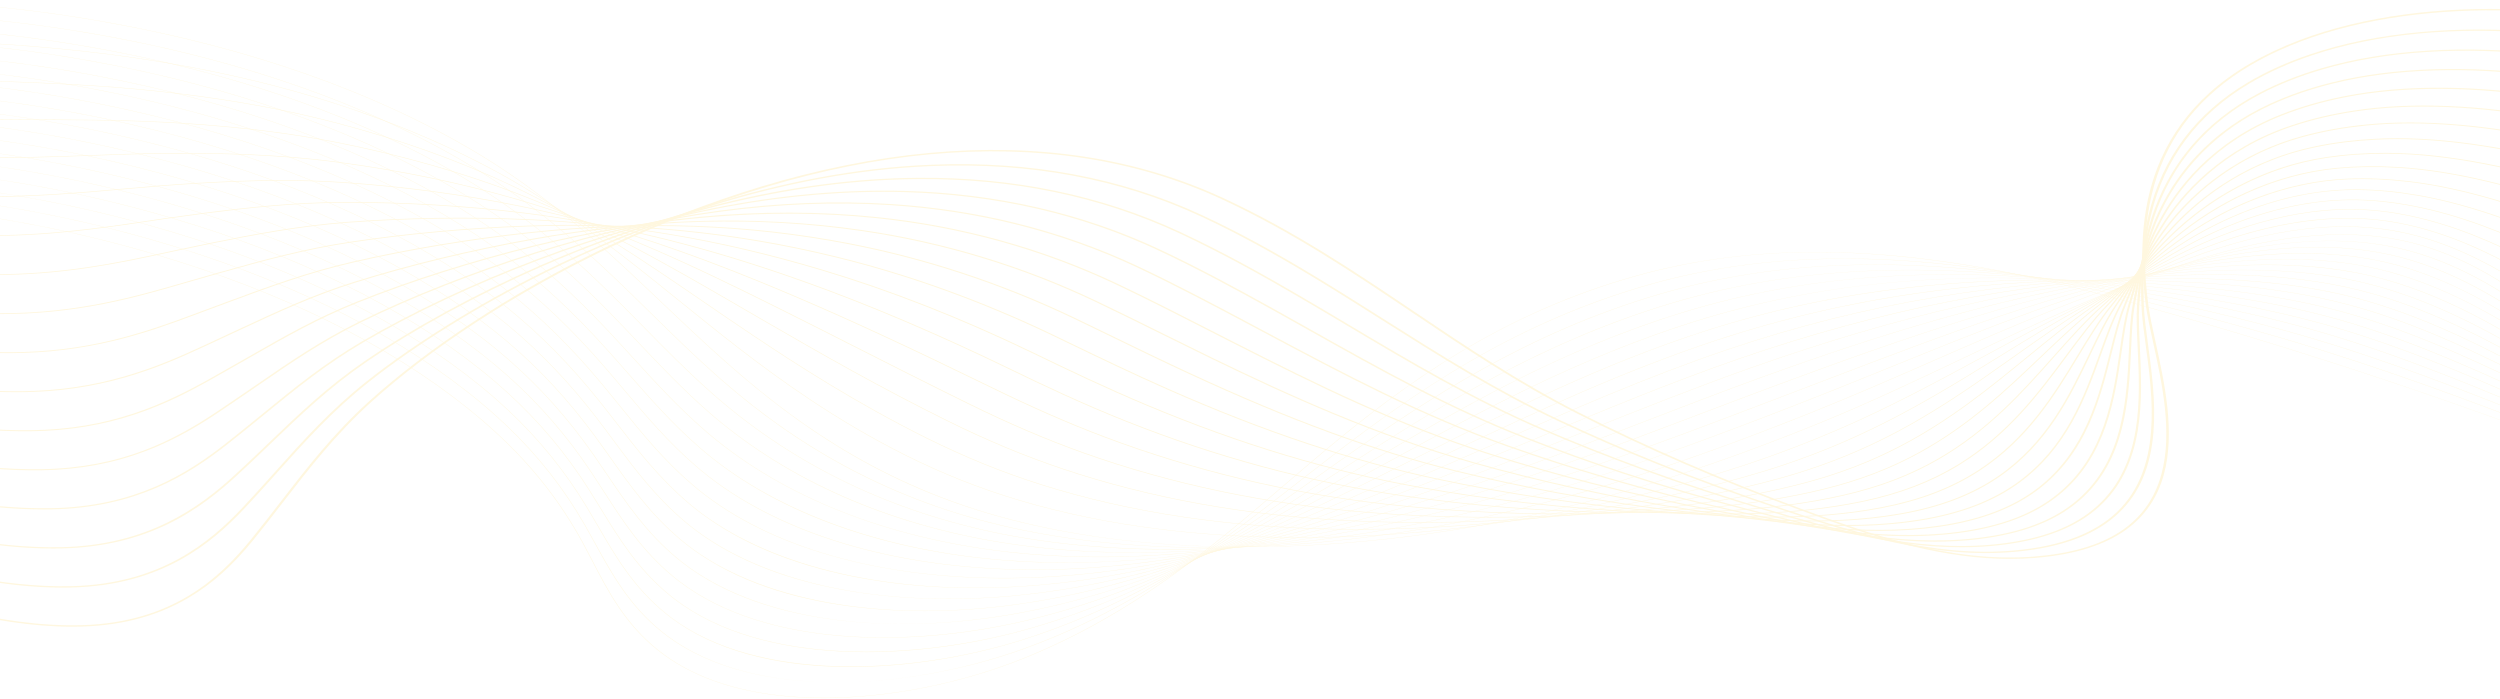 <svg width="1920" height="537" viewBox="0 0 1920 537" fill="none" xmlns="http://www.w3.org/2000/svg">
<g opacity="0.3">
<path d="M632.733 536.117C622.773 536.117 613.078 535.679 603.761 534.806C584.222 532.973 566.17 529.21 550.106 523.621C532.84 517.616 517.697 509.434 505.093 499.301C479.763 478.936 467.09 454.547 454.833 430.96C452.424 426.329 449.935 421.54 447.408 416.893C430.161 385.223 408.298 357.481 380.574 332.083C325.27 281.419 247.494 238.18 155.65 207.043C49.433 171.034 -64.767 153.096 -165.916 156.536C-225.367 158.558 -303.917 177.789 -339.024 210.633C-359.858 230.125 -361.538 251.756 -343.879 273.184L-344.229 273.275C-353.488 262.037 -357.523 250.77 -356.216 239.789C-355.018 229.715 -349.346 219.868 -339.355 210.521C-323.464 195.653 -297.259 182.477 -263.571 172.414C-232.441 163.116 -197.77 157.4 -165.939 156.318C-113.005 154.519 -56.706 158.511 1.392 168.183C54.057 176.953 106.025 189.963 155.85 206.855C247.748 238.01 325.571 281.272 380.906 331.967C408.645 357.382 430.519 385.139 447.778 416.827C450.309 421.473 452.798 426.264 455.203 430.896C467.448 454.465 480.113 478.837 505.409 499.172C529.873 518.841 562.987 530.756 603.827 534.586C660.384 539.89 729.063 528.796 787.538 504.908C871.807 470.484 930.29 420.378 986.851 371.923C996.765 363.43 1007.01 354.648 1017.16 346.168C1043.51 324.146 1079.2 295.611 1121.6 270.189C1164.95 244.205 1209 225.114 1256.27 211.823C1285.21 203.687 1315.87 198.206 1347.41 195.533C1376.54 193.062 1407.38 192.909 1439.07 195.073C1493.42 198.789 1551.97 209.283 1618.07 227.154C1748.23 262.345 1878.25 305.059 2004.52 354.113C2124.54 400.737 2242.24 453.495 2354.37 510.917L2354.11 511.077C2121.68 392.043 1873.98 296.583 1617.9 227.348C1473.22 188.232 1358.37 183.359 1256.45 212.015C1152.75 241.167 1080.32 293.776 1017.48 346.286C1007.34 354.764 997.089 363.547 987.175 372.04C930.599 420.511 872.096 470.633 787.769 505.08C760.52 516.213 729.864 524.896 699.12 530.189C682.879 532.986 666.734 534.814 651.128 535.625C644.909 535.955 638.771 536.117 632.733 536.117Z" fill="#FFE492"/>
<path d="M642.472 524.033C617.072 524.033 593.545 521.327 572.518 515.986C549.071 510.03 528.839 500.802 512.378 488.559C510.921 487.474 509.476 486.353 508.082 485.223C483.021 464.946 469.785 440.874 456.989 417.594C454.399 412.889 451.725 408.022 449.013 403.3C432.856 375.183 413.402 350.402 389.531 327.544C386.591 324.73 383.547 321.91 380.476 319.163C324.359 268.934 245.951 226.243 153.729 195.705C46.746 160.311 -67.778 143.115 -168.746 147.287C-227.765 149.752 -305.954 169.298 -341.21 201.889C-362.322 221.405 -364.711 243.079 -348.127 264.57L-348.481 264.656C-357.174 253.392 -360.746 242.104 -359.093 231.11C-357.575 221.012 -351.672 211.143 -341.542 201.777C-325.489 186.935 -299.361 173.744 -265.989 163.629C-235.144 154.28 -200.624 148.4 -168.781 147.071C-115.912 144.887 -59.551 148.497 -1.268 157.799C51.524 166.225 103.738 178.916 153.922 195.519C246.197 226.075 324.648 268.792 380.8 319.048C383.871 321.798 386.919 324.62 389.859 327.436C413.745 350.309 433.211 375.103 449.375 403.235C452.091 407.957 454.765 412.824 457.355 417.531C470.147 440.797 483.371 464.851 508.398 485.1C509.789 486.226 511.233 487.347 512.686 488.429C546.702 513.737 593.441 524.033 642.592 524.033C642.861 524.033 643.127 524.033 643.397 524.033C643.089 524.03 642.781 524.033 642.472 524.033ZM652.957 523.882C698.651 522.569 745.803 512.743 786.253 498.126C873.508 466.466 936.218 417.568 996.867 370.28C999.364 368.331 1001.86 366.386 1004.36 364.441C1009.84 360.172 1016.34 355.117 1022.98 350.022C1052.74 327.173 1088.77 300.587 1130.25 276.657C1174.39 251.195 1218.49 232.3 1265.07 218.89C1293.68 210.66 1323.93 204.862 1354.96 201.658C1383.71 198.689 1414.09 197.85 1445.25 199.163C1499.08 201.434 1556.96 210.041 1622.21 225.48C1685.81 240.509 1738.1 254.655 1786.75 270.001C1855.68 291.762 1921.33 316.834 1976.47 338.489C2104.65 388.979 2230.42 446.31 2350.28 508.892L2350.02 509.049C2230.17 446.476 2104.41 389.149 1976.25 338.666C1921.12 317.013 1855.48 291.945 1786.57 270.191C1737.93 254.849 1685.66 240.707 1622.06 225.682C1479.93 192.05 1366.55 189.952 1265.24 219.084C1160.1 249.353 1085.22 302.609 1023.29 350.152C1016.65 355.247 1010.15 360.299 1004.67 364.57C1002.17 366.513 999.676 368.46 997.179 370.409C936.511 417.712 873.778 466.628 786.461 498.311C764.81 506.134 741.772 512.348 717.983 516.779C695.839 520.9 674.01 523.282 652.957 523.882Z" fill="#FFE492"/>
<path d="M653.21 512.238C650.154 512.238 647.118 512.202 644.105 512.126C618.728 511.499 595.243 508.241 574.305 502.438C551.406 496.093 531.566 486.694 515.34 474.5C513.899 473.414 512.461 472.29 511.074 471.16C486.295 450.982 472.508 427.232 459.18 404.266C456.402 399.479 453.527 394.529 450.614 389.725C433.66 361.703 413.693 337.12 389.565 314.57C386.579 311.782 383.488 308.985 380.371 306.26C323.441 256.469 244.401 214.326 151.801 184.387C44.055 149.607 -70.792 133.151 -171.583 138.056C-228.333 140.862 -306.294 159.293 -343.361 193.128C-364.777 212.676 -367.894 234.409 -352.378 255.975L-352.736 256.055C-360.866 244.756 -363.968 233.443 -361.964 222.429C-360.123 212.299 -353.973 202.404 -343.689 193.016C-327.467 178.209 -301.423 165.013 -268.371 154.851C-237.815 145.457 -203.453 139.417 -171.618 137.843C-118.81 135.275 -62.388 138.501 -3.924 147.432C48.999 155.517 101.456 167.888 151.994 184.201C244.647 214.16 323.73 256.327 380.695 306.146C383.812 308.873 386.906 311.67 389.892 314.462C414.032 337.025 434.011 361.623 450.973 389.66C453.886 394.466 456.76 399.417 459.538 404.204C472.863 427.156 486.638 450.89 511.386 471.044C512.774 472.174 514.203 473.295 515.644 474.377C581.576 523.923 698.419 518.603 784.965 491.355C875.861 462.486 943.411 414.504 1008.74 368.102L1009.41 367.626C1015.74 363.128 1022.28 358.479 1028.79 353.888C1097.5 305.46 1173.03 255.69 1273.87 225.967C1302.18 217.64 1332 211.525 1362.51 207.792C1390.89 204.321 1420.81 202.797 1451.44 203.262C1504.84 204.073 1562.05 210.796 1626.35 223.815C1693.92 237.449 1744.76 249.981 1791.22 264.451C1857.4 285.11 1921.51 311.215 1978.08 334.248C2104.02 385.805 2227.87 443.884 2346.19 506.869L2345.93 507.025C2227.62 444.046 2103.78 385.973 1977.85 334.42C1921.29 311.392 1857.19 285.291 1791.03 264.639C1744.59 250.173 1693.76 237.645 1626.22 224.016C1486.85 195.795 1374.95 196.475 1274.04 226.155C1173.27 255.859 1097.78 305.607 1029.09 354.018C1022.58 358.608 1016.04 363.259 1009.71 367.755L1009.04 368.232C976.483 391.355 942.822 415.265 906.471 436.622C865.62 460.623 825.936 478.586 785.15 491.539C742.48 504.972 695.999 512.238 653.21 512.238Z" fill="#FFE492"/>
<path d="M2341.85 504.991C2225.07 441.607 2103.14 382.788 1979.46 330.168C1974.22 327.956 1968.97 325.733 1963.71 323.503C1910.13 300.816 1854.74 277.356 1795.5 259.08C1738.03 241.399 1679.78 230.588 1630.38 222.345C1494.03 199.45 1383.6 202.907 1282.86 233.218C1179.43 264.427 1099.3 316.243 1034.9 357.88C1031.04 360.379 1027.18 362.882 1023.32 365.388C1020.47 367.238 1017.61 369.088 1014.76 370.935C978.094 394.667 944.745 415.884 907.897 435.244C865.801 457.361 825.227 473.558 783.848 484.764C745.07 495.267 703.644 500.823 665.112 500.825C658.092 500.825 651.176 500.642 644.379 500.269C619.564 498.909 596.592 495.086 576.1 488.906C553.741 482.163 534.294 472.586 518.291 460.437C516.862 459.349 515.436 458.223 514.057 457.091C489.57 437.019 475.248 413.603 461.399 390.958C458.417 386.081 455.331 381.035 452.21 376.138C434.446 348.205 413.963 323.818 389.596 301.583C386.563 298.817 383.423 296.046 380.263 293.344C322.516 243.991 242.848 202.395 149.875 173.054C41.366 138.889 -73.802 123.176 -174.415 128.808C-243.198 132.735 -313.534 155.56 -345.461 184.314C-367.212 203.903 -371.069 225.704 -356.624 247.361L-356.986 247.436C-364.55 236.097 -367.185 224.749 -364.82 213.707C-362.643 203.54 -356.239 193.613 -345.789 184.199C-329.397 169.436 -303.439 156.24 -270.718 146.041C-240.455 136.607 -206.27 130.41 -174.454 128.595C-121.708 125.641 -65.228 128.485 -6.583 137.045C46.467 144.79 99.175 156.841 150.067 172.864C243.098 202.223 322.809 243.842 380.591 293.226C383.754 295.93 386.895 298.702 389.927 301.469C414.31 323.717 434.801 348.116 452.576 376.063C455.697 380.962 458.783 386.005 461.765 390.885C475.606 413.516 489.921 436.918 514.377 456.966C515.756 458.096 517.178 459.219 518.604 460.306C587.433 512.56 704.419 506.033 783.682 484.568C878.25 458.956 950.617 412.119 1014.47 370.793C1017.32 368.943 1020.17 367.093 1023.03 365.245C1026.89 362.74 1030.75 360.236 1034.62 357.737C1071.37 333.972 1107.67 310.876 1147.57 289.595C1193.46 265.12 1237.65 246.617 1282.68 233.029C1310.69 224.6 1340.09 218.168 1370.08 213.914C1398.1 209.936 1427.56 207.728 1457.64 207.348C1510.7 206.68 1567.25 211.518 1630.5 222.138C1679.91 230.385 1738.18 241.201 1795.69 258.892C1854.95 277.175 1910.36 300.641 1963.95 323.333C1969.21 325.562 1974.46 327.785 1979.7 329.998C2103.4 382.622 2225.33 441.448 2342.12 504.838L2341.85 504.991Z" fill="#FFE492"/>
<path d="M2337.76 502.954C2220.32 437.953 2100.32 378.385 1981.07 325.91C1973.93 322.77 1966.64 319.534 1959.58 316.405C1909.02 293.998 1856.74 270.827 1799.96 253.515C1743.26 236.289 1684.53 227.241 1634.55 220.665C1501.52 202.991 1392.56 209.222 1291.66 240.276C1195.43 270.003 1120.03 314.706 1047.12 357.936L1039.11 362.681C1032.79 366.431 1026.25 370.306 1019.8 374.107C946.818 417.089 873.754 457.374 782.546 477.978C760.413 482.979 737.687 486.444 714.992 488.283C690.621 490.256 666.947 490.284 644.626 488.365C620.381 486.28 597.929 481.9 577.893 475.348C556.088 468.217 537.03 458.465 521.255 446.364C519.833 445.269 518.419 444.141 517.051 443.011C492.865 423.057 478.026 399.986 463.677 377.674C460.475 372.695 457.161 367.546 453.817 362.546C435.229 334.698 414.237 310.508 389.638 288.592C386.564 285.854 383.377 283.104 380.167 280.424C321.607 231.509 241.311 190.461 147.956 161.716C38.681 128.17 -76.81 113.197 -177.251 119.56C-245.406 123.97 -315.422 146.955 -347.511 175.458C-369.624 195.097 -374.244 216.982 -360.874 238.749L-361.24 238.82C-368.237 227.431 -370.399 216.04 -367.667 204.966C-365.147 194.756 -358.477 184.79 -347.842 175.346C-331.274 160.632 -305.407 147.449 -273.033 137.22C-243.071 127.752 -209.07 121.406 -177.297 119.349C-124.613 116.011 -68.075 118.471 -9.245 126.661C43.936 134.065 96.886 145.795 148.137 161.529C241.546 190.288 321.888 231.362 380.483 280.306C383.693 282.988 386.883 285.739 389.958 288.478C414.572 310.404 435.576 334.608 454.171 362.47C457.516 367.47 460.83 372.622 464.032 377.6C478.373 399.9 493.204 422.96 517.363 442.89C518.727 444.016 520.141 445.141 521.559 446.237C588.732 497.764 700.342 496.317 782.396 477.78C873.531 457.192 946.563 416.923 1019.52 373.961C1025.97 370.159 1032.5 366.285 1038.83 362.535L1046.83 357.789C1082.63 336.57 1119.63 314.626 1159.82 294.213C1205.35 271.094 1248.41 253.39 1291.47 240.086C1319.2 231.552 1348.19 224.803 1377.62 220.029C1405.3 215.54 1434.31 212.646 1463.83 211.428C1516.65 209.248 1572.52 212.202 1634.64 220.454C1684.64 227.034 1743.4 236.084 1800.14 253.325C1856.95 270.644 1909.24 293.821 1959.81 316.235C1966.87 319.363 1974.17 322.598 1981.3 325.739C2100.56 378.219 2220.58 437.791 2338.03 502.798L2337.76 502.954Z" fill="#FFE492"/>
<path d="M2333.68 500.925C2217.25 435.202 2099.15 374.888 1982.68 321.662C1973.92 317.663 1964.95 313.503 1956.27 309.482C1908.44 287.316 1858.98 264.396 1804.42 247.963C1747.99 231.033 1688.99 223.82 1638.72 218.999C1509.37 206.404 1401.89 215.413 1300.47 247.346C1211.96 275.332 1139.29 314.993 1069.02 353.348C1061.62 357.384 1053.97 361.556 1046.52 365.599C1037.77 370.347 1031.09 373.955 1024.85 377.292C991.437 395.159 951.657 415.731 909.912 432.843C865.674 450.974 823.585 463.523 781.239 471.208C758.972 475.249 736.342 477.798 713.974 478.781C689.958 479.837 666.704 479.061 644.864 476.472C621.202 473.666 599.273 468.731 579.68 461.803C558.434 454.291 539.773 444.363 524.214 432.302C522.811 431.208 521.405 430.079 520.041 428.944C496.174 409.125 480.839 386.409 466.004 364.441C462.563 359.346 459.006 354.079 455.419 348.962C435.995 321.192 414.491 297.2 389.673 275.61C386.552 272.895 383.319 270.172 380.063 267.513C320.689 219.035 239.761 178.535 146.029 150.388C35.994 117.459 -79.82 103.23 -180.084 110.319C-237.134 114.442 -311.646 133.434 -349.507 166.566C-372.017 186.265 -377.42 208.25 -365.124 230.142L-365.49 230.207C-371.921 218.759 -373.601 207.319 -370.488 196.201C-367.613 185.94 -360.666 175.931 -349.831 166.45C-333.085 151.796 -307.315 138.635 -275.299 128.384C-245.637 118.888 -211.841 112.398 -180.13 110.106C-127.507 106.384 -70.908 108.461 -11.9 116.279C41.408 123.343 94.605 134.754 146.21 150.198C239.996 178.361 320.971 218.885 380.379 267.391C383.635 270.049 386.871 272.777 389.992 275.494C414.822 297.094 436.338 321.1 455.774 348.882C459.365 354.001 462.921 359.269 466.362 364.364C481.185 386.32 496.517 409.023 520.357 428.822C521.721 429.954 523.123 431.081 524.526 432.172C580.408 475.499 676.333 490.015 781.12 470.999C876.015 453.78 953.426 415.186 1024.58 377.133C1030.82 373.795 1037.5 370.188 1046.25 365.44C1053.7 361.397 1061.35 357.225 1068.75 353.188C1103.34 334.306 1139.12 314.782 1177.28 296.499C1220.42 275.823 1260.66 259.682 1300.28 247.155C1327.75 238.508 1356.31 231.442 1385.19 226.155C1412.54 221.146 1441.09 217.569 1470.03 215.519C1522.72 211.788 1577.92 212.856 1638.78 218.781C1689.08 223.607 1748.13 230.821 1804.61 247.767C1859.2 264.21 1908.67 287.137 1956.51 309.309C1965.19 313.331 1974.16 317.49 1982.92 321.49C2099.4 374.722 2217.51 435.04 2333.95 500.768L2333.68 500.925Z" fill="#FFE492"/>
<path d="M2329.59 498.898C2214.17 432.448 2097.99 371.387 1984.28 317.414C1974.6 312.824 1964.67 308.005 1955.06 303.345C1909.28 281.149 1861.95 258.199 1808.89 242.409C1752.41 225.681 1693.28 220.344 1642.88 217.33C1519.4 209.746 1410.27 221.877 1309.27 254.414C1228.85 280.44 1159.92 315.256 1093.25 348.927C1079.78 355.728 1065.86 362.762 1052.32 369.465C1044.04 373.569 1036.71 377.172 1029.89 380.479C998.171 395.844 955.983 415.546 910.901 431.646C865.603 447.822 822.76 458.549 779.924 464.438C733.204 470.861 686.577 470.908 645.086 464.578C622.018 461.057 600.609 455.567 581.455 448.26C560.775 440.37 542.511 430.27 527.164 418.245C525.773 417.15 524.378 416.018 523.022 414.884C499.495 395.215 483.681 372.872 468.392 351.267C464.693 346.04 460.87 340.637 457.013 335.386C436.738 307.69 414.721 283.892 389.702 262.636C386.535 259.945 383.256 257.245 379.954 254.611C319.767 206.57 238.211 166.616 144.102 139.07C33.308 106.759 -82.831 93.272 -182.92 101.089C-250.751 106.501 -318.479 129.227 -351.446 157.637C-374.388 177.408 -380.588 199.507 -369.375 221.545L-369.745 221.603C-375.606 210.087 -376.8 198.586 -373.298 187.421C-370.061 177.101 -362.817 167.041 -351.77 157.519C-334.847 142.934 -309.177 129.803 -277.535 119.544C-248.185 110.028 -214.601 103.396 -182.974 100.873C-130.413 96.768 -73.752 98.462 -14.564 105.908C38.876 112.631 92.319 123.722 144.279 138.876C238.443 166.439 320.045 206.415 380.27 254.486C383.572 257.12 386.851 259.822 390.022 262.515C415.052 283.784 437.081 307.593 457.368 335.302C461.225 340.553 465.047 345.958 468.746 351.185C484.028 372.779 499.834 395.111 523.338 414.761C524.694 415.895 526.085 417.023 527.476 418.118C582.399 461.165 676.736 478.401 779.832 464.229C873.818 451.306 955.436 416.261 1029.63 380.318C1036.45 377.01 1043.79 373.409 1052.07 369.306C1065.6 362.602 1079.52 355.571 1092.99 348.77C1159.67 315.092 1228.62 280.267 1309.08 254.231C1336.29 245.462 1364.44 238.081 1392.74 232.29C1419.8 226.752 1447.88 222.49 1476.21 219.62C1528.89 214.283 1583.42 213.466 1642.91 217.118C1693.35 220.135 1752.53 225.474 1809.06 242.221C1862.17 258.022 1909.52 280.981 1955.31 303.186C1964.92 307.845 1974.85 312.662 1984.53 317.253C2098.25 371.229 2214.44 432.295 2329.87 498.749L2329.59 498.898Z" fill="#FFE492"/>
<path d="M2325.51 496.865C2211.11 429.682 2096.85 367.877 1985.89 313.163C1975.69 308.135 1965.2 302.811 1955.06 297.662C1910.95 275.278 1865.35 252.131 1813.35 236.85C1756.64 220.265 1697.46 216.83 1647.04 215.657C1528.23 212.69 1420.62 227.678 1318.08 261.479C1246.17 285.296 1182.06 315.44 1120.06 344.59C1098.75 354.614 1078.61 364.082 1058.13 373.325C1049.8 377.088 1042.21 380.469 1034.93 383.658C987.942 404.217 948.848 419.082 911.896 430.437C865.538 444.683 821.944 453.588 778.619 457.659C761.811 459.237 745.065 460.024 728.624 460.024C699.478 460.024 671.277 457.558 645.315 452.672C598.329 443.829 559.574 427.513 530.124 404.176C528.737 403.07 527.354 401.938 526.013 400.808C502.844 381.31 486.587 359.364 470.866 338.138C466.882 332.761 462.767 327.202 458.617 321.796C437.475 294.165 414.941 270.565 389.742 249.647C386.528 246.98 383.203 244.304 379.854 241.693C318.855 194.091 236.667 154.684 142.18 127.735C30.627 96.046 -85.832 83.298 -185.748 91.841C-253.86 97.786 -319.634 120.081 -353.307 148.642C-376.715 168.494 -383.735 190.725 -373.617 212.932L-373.991 212.985C-379.273 201.389 -379.975 189.819 -376.071 178.596C-372.457 168.207 -364.909 158.091 -353.627 148.523C-336.526 134.019 -310.968 120.93 -279.711 110.671C-250.678 101.141 -217.329 94.379 -185.806 91.628C-133.306 87.138 -76.584 88.449 -17.218 95.524C36.352 101.908 90.038 112.681 142.357 127.541C236.898 154.507 319.132 193.935 380.17 241.566C383.519 244.179 386.844 246.855 390.061 249.525C415.277 270.453 437.821 294.065 458.971 321.708C463.121 327.114 467.24 332.674 471.221 338.052C486.934 359.267 503.183 381.204 526.333 400.686C527.673 401.813 529.053 402.945 530.44 404.049C585.432 447.63 675.866 467.092 778.553 457.443C876.304 448.258 962.885 414.904 1034.69 383.485C1041.97 380.296 1049.56 376.918 1057.89 373.155C1078.36 363.911 1098.5 354.446 1119.82 344.421C1181.82 315.265 1245.94 285.117 1317.88 261.291C1344.9 252.386 1372.62 244.688 1400.3 238.409C1427.1 232.329 1454.73 227.38 1482.41 223.704C1535.2 216.694 1589.06 213.99 1647.06 215.439C1697.51 216.612 1756.75 220.051 1813.53 236.656C1865.57 251.948 1911.19 275.106 1955.31 297.498C1965.46 302.647 1975.94 307.971 1986.14 312.997C2097.11 367.715 2211.38 429.527 2325.78 496.714L2325.51 496.865Z" fill="#FFE492"/>
<path d="M2321.42 494.836C2206.46 425.958 2097.23 365.142 1987.49 308.912C1977.02 303.548 1966.71 298.069 1955.8 292.269C1913.13 269.594 1869.01 246.149 1817.81 231.295C1760.39 214.716 1698.61 213.336 1651.21 213.987C1537.8 215.342 1431.71 233.189 1326.88 268.548C1263.99 289.867 1205.92 315.467 1149.76 340.227C1120.24 353.24 1092.36 365.528 1063.93 377.191C1055.5 380.656 1047.65 383.813 1039.97 386.842C992.342 405.592 951.961 419.06 912.882 429.229C865.45 441.571 821.104 448.654 777.309 450.884C754.806 452.029 732.458 451.813 710.884 450.243C688.042 448.581 666.056 445.392 645.538 440.767C600.059 430.514 562.225 413.473 533.084 390.115C531.708 389.007 530.336 387.873 529.003 386.743C506.223 367.445 489.558 345.917 473.44 325.099C469.14 319.545 464.694 313.801 460.22 308.216C438.192 280.645 415.15 257.241 389.777 236.669C386.513 234.025 383.141 231.373 379.755 228.786C317.942 181.621 235.126 142.761 140.261 116.41C52.702 92.19 -37.593 79.552 -120.394 79.552C-143.802 79.552 -166.594 80.561 -188.576 82.603C-255.868 88.977 -321.229 111.352 -355.098 139.607C-379.003 159.552 -386.875 181.933 -377.863 204.33L-378.24 204.377C-382.945 192.691 -383.142 181.041 -378.826 169.753C-374.826 159.289 -366.951 149.105 -355.422 139.486C-338.144 125.072 -312.706 112.038 -281.85 101.789C-252.723 92.114 -220.492 85.406 -188.645 82.392C-136.208 77.519 -79.423 78.448 -19.877 85.15C33.821 91.192 87.758 101.643 140.431 116.214C235.349 142.58 318.216 181.461 380.067 228.654C383.457 231.241 386.833 233.896 390.096 236.541C415.481 257.125 438.535 280.539 460.575 308.123C465.048 313.708 469.499 319.452 473.799 325.008C489.909 345.818 506.566 367.337 529.327 386.62C530.66 387.748 532.032 388.882 533.403 389.988C587.899 433.666 676.784 455.78 777.278 450.666C878.967 445.489 970.965 413.741 1039.76 386.661C1047.44 383.631 1055.28 380.475 1063.71 377.012C1092.14 365.353 1120.01 353.063 1149.52 340.052C1205.69 315.29 1263.77 289.683 1326.69 268.358C1380.66 250.154 1433.62 236.886 1488.61 227.796C1541.63 219.029 1594.82 214.44 1651.21 213.768C1683.37 213.326 1709.62 214.093 1733.8 216.18C1765.02 218.876 1792.56 223.755 1818 231.099C1869.24 245.966 1913.38 269.424 1956.07 292.109C1966.98 297.909 1977.29 303.386 1987.76 308.751C2097.5 364.982 2206.74 425.803 2321.71 494.685L2321.42 494.836Z" fill="#FFE492"/>
<path d="M2317.33 492.798C2203.43 423.165 2096.06 361.625 1989.1 304.654C1978.51 299.017 1968.08 293.211 1957.03 287.063C1915.64 264.031 1872.85 240.211 1822.27 225.73C1764.38 209.229 1702.67 209.888 1655.37 212.305C1548.35 217.586 1443.78 238.292 1335.69 275.603C1282.43 294.075 1231.72 315.215 1182.68 335.66C1143.91 351.821 1107.3 367.087 1069.74 381.04C1061.25 384.196 1052.93 387.215 1045.01 390.009C997.29 406.836 954.393 419.263 913.869 428C865.346 438.462 820.249 443.727 775.999 444.094C753.485 444.279 731.225 443.141 709.852 440.706C687.446 438.153 665.883 434.162 645.762 428.841C601.844 417.225 564.927 399.46 536.039 376.037C534.683 374.931 533.319 373.795 531.99 372.658C509.638 353.595 492.61 332.523 476.142 312.144C471.483 306.379 466.663 300.415 461.82 294.617C438.89 267.097 415.335 243.892 389.812 223.671C386.502 221.051 383.084 218.423 379.651 215.859C317.026 169.132 233.577 130.82 138.335 105.066C25.268 74.621 -91.842 63.357 -191.411 73.349C-257.832 80.13 -322.758 102.563 -356.816 130.497C-381.261 150.547 -390.007 173.097 -382.116 195.711L-382.494 195.752C-386.609 183.964 -386.293 172.224 -381.55 160.858C-377.145 150.308 -368.934 140.051 -357.136 130.374C-339.689 116.063 -314.377 103.094 -283.937 92.867C-255.147 83.194 -223.177 76.372 -191.481 73.135C-139.101 67.88 -82.259 68.424 -22.535 74.754C31.294 80.46 85.473 90.592 138.501 104.87C233.801 130.637 317.295 168.972 379.955 215.727C383.392 218.291 386.814 220.922 390.124 223.544C415.663 243.775 439.225 266.991 462.167 294.522C467.014 300.32 471.83 306.284 476.493 312.052C492.953 332.421 509.973 353.485 532.31 372.535C533.639 373.67 535.003 374.806 536.355 375.91C591.425 420.561 676.53 444.702 775.992 443.874C856.696 443.205 942.113 426.029 1044.8 389.822C1052.72 387.027 1061.04 384.011 1069.53 380.854C1107.07 366.903 1143.69 351.642 1182.45 335.481C1231.49 315.034 1282.21 293.89 1335.48 275.413C1389.98 256.6 1442.09 242.361 1494.79 231.875C1548.18 221.254 1600.7 214.779 1655.34 212.083C1702.68 209.662 1764.47 209.004 1822.45 225.532C1873.08 240.03 1915.9 263.86 1957.31 286.904C1968.35 293.051 1978.78 298.856 1989.36 304.49C2096.33 361.463 2203.71 423.008 2317.62 492.645L2317.33 492.798Z" fill="#FFE492"/>
<path d="M2313.25 490.771C2200.41 420.382 2094.9 358.113 1990.7 300.408C1980.13 294.55 1969.68 288.463 1958.63 282.018C1918.41 258.574 1876.82 234.331 1826.74 220.178C1768.3 203.737 1706.69 206.443 1659.54 210.637C1558.85 219.423 1458.74 242.314 1344.49 282.673C1301.65 297.879 1259.77 314.559 1219.28 330.69C1170.1 350.281 1123.65 368.788 1075.55 384.906C1066.88 387.812 1058.3 390.602 1050.05 393.194C1001.48 408.447 957.255 419.435 914.858 426.784C891.111 430.9 867.668 433.882 845.181 435.648C821.195 437.53 797.479 438.093 774.692 437.321C728.457 435.753 685.156 428.892 645.992 416.93C603.696 404.01 567.699 385.522 539.005 361.977C537.656 360.862 536.304 359.723 534.982 358.594C513.108 339.811 495.776 319.238 479.019 299.345C473.944 293.323 468.7 287.096 463.425 281.037C439.57 253.562 415.503 230.554 389.849 210.693C386.493 208.095 383.025 205.49 379.549 202.952C316.111 156.66 232.035 118.897 136.414 93.744C22.592 63.922 -94.837 53.4 -194.241 64.114C-300.677 75.764 -404.393 126.1 -386.36 187.11L-386.741 187.145C-391.254 171.883 -388.61 156.848 -378.889 142.453C-370.011 129.307 -355.442 116.934 -335.587 105.683C-317.126 95.221 -294.978 86.189 -269.763 78.836C-245.781 71.844 -219.691 66.677 -194.318 63.9C-142 58.262 -85.096 58.423 -25.191 64.383C28.769 69.75 83.195 79.563 136.576 93.55C232.25 118.72 316.377 156.505 379.854 202.823C383.333 205.363 386.801 207.967 390.161 210.568C415.827 230.437 439.905 253.459 463.772 280.944C469.047 287.003 474.291 293.23 479.366 299.255C496.119 319.141 513.443 339.705 535.306 358.477C536.624 359.607 537.972 360.745 539.321 361.858C594.471 407.108 678.069 433.83 774.715 437.108C856.533 439.878 946.535 425.455 1049.87 393.009C1058.11 390.417 1066.68 387.629 1075.35 384.723C1123.44 368.609 1169.88 350.105 1219.06 330.515C1259.55 314.383 1301.43 297.7 1344.29 282.492C1458.58 242.115 1558.73 219.216 1659.48 210.423C1691.16 207.605 1717.39 206.704 1742.03 207.59C1773.53 208.722 1801.29 212.776 1826.91 219.984C1877.04 234.152 1918.66 258.41 1958.9 281.867C1969.96 288.31 1980.4 294.397 1990.97 300.253C2095.18 357.962 2200.68 420.233 2313.53 490.627L2313.25 490.771Z" fill="#FFE492"/>
<path d="M2309.17 488.737C2197.39 417.58 2093.75 354.587 1992.31 296.153C1981.82 290.107 1971.44 283.775 1960.46 277.067C1921.33 253.174 1880.87 228.466 1831.2 214.616C1771.49 198.037 1707.01 203.447 1663.71 208.959C1546.17 223.733 1440.84 258.081 1353.3 289.737C1321.84 301.16 1290.46 313.261 1260.11 324.963C1199.23 348.437 1141.72 370.609 1081.36 388.765C1072.48 391.436 1063.65 393.996 1055.1 396.374C1005.58 410.128 960.03 419.676 915.857 425.558C865.781 432.227 817.852 433.905 773.39 430.541C727.715 427.085 684.929 418.495 646.228 405.007C605.635 390.863 570.559 371.653 541.969 347.911C540.636 346.796 539.291 345.656 537.977 344.522C516.646 326.084 499.098 306.076 482.125 286.727C476.565 280.385 470.812 273.83 465.033 267.45C439.891 239.631 416.013 217.471 389.892 197.708C386.49 195.133 382.979 192.554 379.454 190.038C315.195 144.186 230.487 106.97 134.489 82.413C19.911 53.216 -97.842 43.433 -197.076 54.87C-303.894 67.343 -405.49 116.996 -390.609 178.502L-390.991 178.53C-394.682 163.271 -391.488 148.251 -381.5 133.888C-372.345 120.729 -357.692 108.343 -337.94 97.079C-319.522 86.574 -297.49 77.475 -272.452 70.03C-248.612 62.94 -222.573 57.625 -197.153 54.656C-144.893 48.634 -87.931 48.414 -27.849 54.001C26.242 59.029 80.914 68.523 134.651 82.217C230.706 106.787 315.46 144.024 379.75 189.904C383.276 192.423 386.79 195.004 390.196 197.578C416.332 217.351 440.218 239.523 465.372 267.353C471.151 273.733 476.904 280.29 482.464 286.632C499.434 305.975 516.977 325.976 538.293 344.405C539.607 345.539 540.948 346.678 542.281 347.793C597.859 393.944 679.951 423.255 773.436 430.328C857.281 436.671 949.356 425.5 1054.93 396.18C1063.47 393.804 1072.3 391.247 1081.17 388.575C1141.52 370.424 1199.02 348.256 1259.89 324.784C1290.24 313.082 1321.63 300.979 1353.09 289.553C1411.95 268.269 1460.92 252.544 1507.18 240.066C1561.64 225.378 1612.81 215.134 1663.62 208.747C1694.59 204.806 1721.58 203.02 1746.15 203.292C1777.78 203.641 1805.65 207.281 1831.37 214.422C1881.11 228.289 1921.59 253.012 1960.74 276.92C1971.72 283.626 1982.09 289.959 1992.59 296C2094.03 354.436 2197.67 417.434 2309.45 488.593L2309.17 488.737Z" fill="#FFE492"/>
<path d="M2305.08 486.707C2194.39 414.78 2092.61 351.06 1993.92 291.902C1983.57 285.698 1973.33 279.146 1962.48 272.207C1924.39 247.833 1885 222.629 1835.67 209.06C1775.3 192.52 1711 200.125 1667.88 207.286C1561.38 224.818 1466.39 258.2 1362.11 296.803C1343.3 303.791 1324.28 311.004 1305.88 317.981C1235.12 344.813 1161.96 372.557 1087.17 392.627C1078.08 395.068 1068.99 397.399 1060.14 399.555C1010.28 411.699 962.072 420.034 916.847 424.332C865.616 429.201 816.912 429.009 772.076 423.765C727.04 418.497 684.775 408.175 646.451 393.086C607.669 377.816 573.507 357.886 544.917 333.851C543.595 332.734 542.262 331.591 540.956 330.457C520.268 312.451 502.609 293.094 485.532 274.376C479.378 267.632 473.017 260.658 466.624 253.873C440.5 226.081 416.125 204.112 389.915 184.732C386.474 182.188 382.914 179.63 379.338 177.133C314.278 131.713 228.945 95.044 132.562 71.087C17.233 42.515 -100.839 33.474 -199.912 45.631C-303.339 58.46 -406.812 106.371 -394.863 169.897L-395.244 169.919C-398.115 154.659 -394.37 139.656 -384.116 125.326C-374.688 112.152 -359.945 99.756 -340.302 88.479C-304.059 67.676 -252.92 51.981 -199.997 45.417C-147.798 39.013 -90.775 38.41 -30.511 43.623C23.71 48.315 78.626 57.488 132.717 70.888C229.154 94.859 314.536 131.551 379.639 176.993C383.219 179.492 386.779 182.05 390.224 184.596C416.444 203.987 440.831 225.965 466.963 253.767C473.356 260.555 479.721 267.528 485.875 274.273C502.948 292.986 520.603 312.338 541.279 330.336C542.582 331.47 543.915 332.611 545.237 333.728C602.437 381.816 680.903 412.876 772.15 423.551C856.642 433.435 953.479 425.296 1059.98 399.356C1068.82 397.2 1077.91 394.872 1086.99 392.433C1161.75 372.369 1234.91 344.63 1305.65 317.802C1324.05 310.825 1343.08 303.612 1361.89 296.624C1407.54 279.726 1460.65 260.344 1513.37 244.161C1568.51 227.235 1619.01 215.106 1667.76 207.081C1698.44 201.986 1725.43 199.342 1750.26 199.002C1781.58 198.57 1810.36 201.891 1835.83 208.868C1857.93 214.947 1880.17 224.018 1903.82 236.602C1924.71 247.713 1944.06 260.093 1962.77 272.065C1973.61 279.001 1983.85 285.554 1994.19 291.755C2092.88 350.915 2194.67 414.637 2305.37 486.566L2305.08 486.707Z" fill="#FFE492"/>
<path d="M2300.99 484.674C2191.39 411.971 2091.47 347.524 1995.52 287.65C1985.36 281.311 1975.3 274.56 1964.64 267.414C1927.54 242.534 1889.18 216.806 1840.13 203.504C1794.3 191.112 1739.31 191.802 1672.04 205.613C1577.97 224.814 1493.89 256.931 1404.87 290.936C1393.78 295.171 1382.32 299.548 1370.92 303.871C1366.45 305.568 1361.98 307.269 1357.51 308.969C1272.69 341.245 1184.98 374.621 1092.97 396.489C1083.67 398.701 1074.32 400.804 1065.19 402.736C1014.23 413.501 964.661 420.354 917.853 423.101C865.439 426.176 815.952 424.119 770.778 416.986C726.443 409.985 684.698 397.932 646.702 381.161C609.873 364.905 576.628 344.257 547.887 319.786C546.577 318.667 545.256 317.522 543.957 316.386C524.056 298.944 506.454 280.369 489.427 262.405C482.534 255.13 475.402 247.607 468.239 240.285C441.105 212.513 416.236 190.733 389.965 171.745C386.474 169.223 382.872 166.691 379.25 164.218C313.365 119.237 227.4 83.114 130.64 59.756C14.563 31.812 -103.837 23.51 -202.744 36.387C-304.271 49.715 -407.598 98.018 -399.109 161.29L-399.494 161.307C-401.54 146.046 -397.248 131.06 -386.729 116.766C-377.023 103.577 -362.196 91.166 -342.656 79.88C-306.568 59.034 -255.606 43.106 -202.833 36.178C-150.692 29.39 -93.611 28.403 -33.17 33.246C21.183 37.597 76.349 46.45 130.794 59.558C227.608 82.931 313.627 119.074 379.539 164.078C383.161 166.551 386.771 169.087 390.262 171.609C416.545 190.608 441.428 212.394 468.57 240.177C475.737 247.499 482.865 255.025 489.763 262.3C506.782 280.259 524.383 298.83 544.277 316.265C545.576 317.401 546.893 318.544 548.203 319.663C606.644 369.42 683.642 402.999 770.878 416.772C856.992 430.369 955.965 425.576 1065.05 402.529C1074.18 400.597 1083.52 398.496 1092.82 396.286C1184.8 374.427 1272.49 341.057 1357.3 308.785C1361.76 307.084 1366.23 305.385 1370.7 303.688C1382.1 299.365 1393.56 294.988 1404.65 290.755C1493.69 256.743 1577.8 224.618 1671.9 205.408C1702.3 199.168 1729.28 195.668 1754.39 194.705C1785.82 193.499 1814.72 196.395 1840.3 203.308C1862.26 209.266 1884.23 218.378 1907.44 231.166C1927.92 242.45 1946.74 255.07 1964.94 267.274C1975.59 274.417 1985.65 281.166 1995.81 287.503C2091.76 347.379 2191.68 411.828 2301.29 484.533L2300.99 484.674Z" fill="#FFE492"/>
<path d="M2296.91 482.644C2196.87 414.896 2096.01 347.859 1997.13 283.399C1987.06 276.875 1977.08 269.865 1966.52 262.445C1932.17 238.309 1893.24 210.953 1844.59 197.949C1798.22 185.579 1743.14 187.539 1676.2 203.939C1596.6 223.375 1526.16 251.953 1451.58 282.209C1428.23 291.684 1404.08 301.483 1379.72 310.936C1337.2 327.472 1291.2 344.97 1242.99 360.906C1191.35 377.975 1144.18 390.876 1098.77 400.35C1089.23 402.34 1079.62 404.214 1070.22 405.915C1018.19 415.323 967.266 420.677 918.874 421.828C865.304 423.1 815.035 419.193 769.46 410.206C685.299 393.405 611.742 358.252 550.835 305.723C549.537 304.601 548.227 303.454 546.936 302.318C528.044 285.646 510.751 268.058 494.028 251.048C486.156 243.042 478.018 234.762 469.83 226.704C441.664 198.938 416.294 177.351 389.993 158.766C386.452 156.265 382.803 153.757 379.138 151.31C312.452 106.763 225.855 71.19 128.717 48.429C11.889 21.11 -106.831 13.552 -205.576 27.147C-307.719 41.289 -408.457 88.952 -403.359 152.686L-403.744 152.694C-404.966 137.428 -400.118 122.46 -389.341 108.203C-379.354 94.996 -364.442 82.572 -345.014 71.278C-326.712 60.637 -305.018 51.333 -280.539 43.622C-256.773 36.138 -231.585 30.523 -205.672 26.936C-153.589 19.766 -96.447 18.395 -35.828 22.865C18.655 26.882 74.064 35.414 128.864 48.228C226.06 71.002 312.706 106.597 379.431 151.166C383.095 153.615 386.752 156.125 390.293 158.626C416.606 177.221 441.987 198.818 470.165 226.592C478.353 234.652 486.491 242.932 494.363 250.94C511.086 267.948 528.375 285.534 547.26 302.199C548.547 303.338 549.861 304.483 551.155 305.604C612.016 358.093 685.507 393.217 769.587 410.001C856.195 427.078 960.111 425.595 1070.1 405.708C1079.5 404.007 1089.1 402.135 1098.63 400.147C1200.16 378.967 1293.05 344.375 1379.49 310.757C1403.85 301.305 1428 291.507 1451.35 282.032C1525.95 251.77 1596.4 223.185 1676.04 203.74C1743.09 187.314 1798.28 185.354 1844.76 197.753C1866.54 203.576 1888.17 212.706 1910.89 225.658C1930.92 237.08 1949.17 249.907 1966.82 262.309C1977.39 269.729 1987.36 276.737 1997.42 283.257C2096.31 347.719 2197.17 414.756 2297.21 482.506L2296.91 482.644Z" fill="#FFE492"/>
<path d="M2292.82 480.612C2194.31 412.489 2095.37 344.706 1998.73 279.147C1988.98 272.551 1979.31 265.418 1969.06 257.867C1935.55 233.168 1897.57 205.172 1849.05 192.387C1802.13 180.039 1746.95 183.269 1680.36 202.259C1610.59 222.126 1546.49 250.178 1484.5 277.31C1453.41 290.913 1421.27 304.98 1388.52 317.997C1336.83 338.563 1293.33 354.252 1251.64 367.372C1200.22 383.55 1152.12 395.599 1104.57 404.207C1094.81 405.975 1084.95 407.618 1075.26 409.091C1024.77 416.76 975.183 420.641 927.751 420.644C925.115 420.644 922.495 420.631 919.875 420.607C865.036 420.107 813.99 414.324 768.152 403.422C746.028 398.131 724.361 391.414 703.758 383.458C684.392 375.98 665.362 367.172 647.194 357.279C614.508 339.482 583.952 318.015 553.789 291.655C552.495 290.521 551.204 289.384 549.921 288.244C532.42 272.691 515.863 256.433 499.853 240.71C490.609 231.635 481.053 222.249 471.428 213.113C441.793 184.966 416.69 164.197 390.022 145.777C386.435 143.299 382.74 140.815 379.029 138.392C311.533 94.287 224.309 59.261 126.793 37.097C9.218 10.406 -109.826 3.59 -208.409 17.903C-308.638 32.496 -409.244 80.521 -407.606 144.075L-407.992 144.078C-408.755 114.475 -387.789 86.326 -347.366 62.674C-329.094 51.984 -307.516 42.613 -283.226 34.816C-259.591 27.231 -234.453 21.469 -208.506 17.692C-156.484 10.138 -99.28 8.385 -38.485 12.482C16.13 16.163 71.785 24.376 126.936 36.895C224.513 59.073 311.787 94.12 379.326 138.252C383.036 140.677 386.739 143.163 390.326 145.641C417.006 164.072 442.121 184.847 471.763 213.005C481.388 222.143 490.948 231.529 500.188 240.605C516.198 256.325 532.751 272.581 550.248 288.13C551.531 289.27 552.818 290.407 554.113 291.539C618.207 347.552 688.269 384.085 768.303 403.224C879.154 429.59 996.356 420.855 1075.16 408.884C1084.84 407.411 1094.7 405.77 1104.45 404.002C1213.8 384.204 1313.58 347.546 1388.3 317.823C1421.04 304.81 1453.18 290.743 1484.26 277.142C1546.27 250.006 1610.38 221.945 1680.19 202.069C1709.98 193.571 1736.95 188.353 1762.63 186.119C1794.29 183.364 1823.43 185.408 1849.22 192.196C1870.94 197.92 1892.37 207.123 1914.71 220.328C1934.4 231.962 1952.18 245.066 1969.37 257.74C1979.61 265.289 1989.28 272.419 1999.03 279.011C2095.66 344.57 2194.61 412.353 2293.12 480.476L2292.82 480.612Z" fill="#FFE492"/>
<path d="M2288.74 478.582L2000.34 274.897C1990.92 268.246 1981.57 261.007 1971.67 253.346C1938.99 228.062 1901.95 199.406 1853.52 186.834C1806.69 174.677 1749.83 179.304 1684.52 200.588C1621.74 221.048 1564.48 248.257 1509.1 274.572C1473 291.724 1435.68 309.459 1397.33 325.068C1282.06 371.983 1181.32 399.692 1080.31 412.274C1038.4 417.492 997.058 420.118 956.966 420.118C944.813 420.118 932.783 419.877 920.881 419.394C864.748 417.117 812.923 409.462 766.85 396.646C724.15 384.765 685.086 367.994 647.441 345.371C617.379 327.306 588.561 305.77 556.753 277.595C539.965 262.726 523.708 247.276 507.987 232.336C472.407 198.527 435.617 163.566 390.069 132.797C320.203 85.604 228.498 48.595 124.867 25.769C6.548 -0.293 -112.82 -6.369 -211.241 8.662C-306.53 23.214 -409.953 69.102 -411.856 135.471L-412.241 135.466C-411.39 105.801 -389.77 77.656 -349.72 54.074C-313.508 32.751 -264.365 16.549 -211.341 8.453C-159.377 0.518 -102.112 -1.619 -41.143 2.105C13.603 5.447 69.504 13.343 125.009 25.569C176.287 36.863 224.987 51.73 269.761 69.758C314.909 87.937 355.486 109.098 390.361 132.654C435.929 163.434 472.731 198.404 508.318 232.222C524.039 247.16 540.296 262.607 557.08 277.474C603.488 318.584 669.292 369.257 767.024 396.447C879.105 427.628 999.204 422.147 1080.22 412.058C1181.19 399.485 1281.88 371.787 1397.1 324.889C1435.44 309.287 1472.76 291.552 1508.85 274.404C1564.24 248.085 1621.52 220.869 1684.33 200.398C1749.75 179.078 1806.73 174.446 1853.68 186.635C1875.36 192.265 1896.59 201.548 1918.58 215.017C1937.93 226.874 1955.24 240.267 1971.98 253.217C1981.88 260.878 1991.23 268.112 2000.65 274.762L2289.04 478.446L2288.74 478.582Z" fill="#FFE492"/>
<path d="M2286.42 462.917C2212.98 406.204 2149.97 360.184 2088.12 318.093C2058.1 297.646 2027.44 277.519 1997 258.273C1987.79 252.451 1978.66 246.259 1969 239.702C1944.73 223.222 1919.63 206.181 1890.74 193.535C1875.23 186.732 1860.3 181.861 1845.09 178.644C1798.42 168.672 1743.66 175.266 1682.34 198.244C1650.6 210.119 1621.7 223.632 1597.62 235.284C1572.12 247.619 1546.97 261.223 1522.65 274.378C1487.69 293.288 1451.54 312.84 1412.67 329.633C1389.03 339.881 1365.05 349.039 1341.42 356.853C1294.14 372.485 1243.4 385.367 1190.59 395.138C1157.97 401.109 1125.19 405.622 1093.16 408.55C1065.56 411.064 1037.91 412.515 1010.98 412.863C970.66 413.384 931.381 411.394 894.229 406.942C854.726 402.206 817.343 394.649 783.119 384.476C752.602 375.405 723.776 363.983 694.997 349.556C641.368 322.694 598.594 291.634 567.322 267.575C551.96 255.701 536.959 243.592 522.452 231.881C480.68 198.156 441.223 166.302 391.849 137.929C351.58 114.939 305.634 95.1 255.277 78.959C216.58 66.554 174.492 56.409 130.184 48.804C119.63 46.995 108.876 45.309 98.23 43.797C52.393 37.301 0.791 33.07 -55.138 31.222C-111.525 29.316 -160.31 30.966 -204.27 36.27C-229.123 39.246 -253.202 43.914 -275.847 50.143C-355.792 72.136 -407.128 109.057 -413.17 148.908L-413.651 148.884C-412.041 138.261 -407.313 127.797 -399.603 117.779C-392.278 108.264 -382.217 99.087 -369.702 90.503C-346.055 74.288 -313.673 60.247 -276.059 49.899C-253.379 43.659 -229.262 38.985 -204.371 36.005C-160.364 30.696 -111.54 29.045 -55.107 30.953C0.853 32.801 52.481 37.035 98.35 43.536C109.007 45.05 119.765 46.736 130.327 48.547C174.669 56.157 216.792 66.31 255.52 78.726C305.912 94.878 351.896 114.734 392.184 137.739C441.59 166.13 481.054 197.992 522.841 231.726C537.345 243.436 552.345 255.543 567.704 267.416C598.96 291.464 641.715 322.509 695.313 349.354C724.061 363.766 752.856 375.176 783.338 384.237C850.318 404.145 926.9 413.686 1010.96 412.593C1037.87 412.246 1065.51 410.795 1093.08 408.283C1125.08 405.355 1157.84 400.846 1190.44 394.88C1243.21 385.114 1293.93 372.242 1341.18 356.618C1364.79 348.81 1388.75 339.657 1412.38 329.417C1451.22 312.633 1487.36 293.085 1522.31 274.182C1546.64 261.024 1571.79 247.417 1597.3 235.077C1621.39 223.418 1650.3 209.901 1682.07 198.018C1709.37 187.787 1735.81 180.719 1760.65 177.008C1791.16 172.45 1819.63 172.915 1845.26 178.392C1860.51 181.62 1875.49 186.504 1891.04 193.322C1919.96 205.987 1945.08 223.039 1969.38 239.529C1979.03 246.084 1988.16 252.277 1997.36 258.094C2027.81 277.343 2058.48 297.471 2088.5 317.923C2150.35 360.018 2213.36 406.042 2286.81 462.759L2286.42 462.917Z" fill="#FFE492"/>
<path d="M2284.09 447.263C2216 389.591 2152.1 341.331 2088.73 299.727C2057.82 279.405 2025.83 259.869 1993.66 241.665C1985.12 236.835 1976.69 231.815 1967.77 226.502C1941.04 210.591 1913.41 194.14 1882.45 182.757C1866.83 176.985 1851.85 172.966 1836.67 170.469C1778.52 160.904 1719.46 179.025 1680.15 195.91C1652.29 207.838 1626.85 221.325 1601.09 235.248C1578.54 247.435 1557.32 260.544 1534.85 274.422C1501.51 295.022 1467.03 316.323 1428.02 334.209C1404.86 344.88 1380.7 354.107 1356.2 361.632C1310.56 375.651 1260.58 386.538 1203.4 394.917C1171.41 399.605 1138.64 402.945 1106.01 404.84C1078.48 406.421 1051 406.985 1024.33 406.513C984.647 405.819 945.861 402.697 909.041 397.235C870.37 391.497 833.472 383.114 799.376 372.318C769.502 362.861 740.657 351.127 711.192 336.447C657.679 309.825 611.838 280.31 577.884 257.571C565.315 249.153 552.946 240.684 540.982 232.49C493.338 199.862 448.337 169.041 393.63 143.076C352.744 123.67 306.841 107.262 257.204 94.307C219.647 84.505 179.84 77.161 135.514 71.855C125.283 70.632 114.876 69.53 104.584 68.579C59.379 64.424 11.133 62.852 -47.238 61.227C-89.315 59.995 -144.396 59.185 -197.311 63.889C-222.372 66.076 -246.597 69.873 -269.319 75.171C-349.319 93.829 -403.587 126.422 -414.491 162.361L-415.062 162.307C-412.172 152.777 -406.315 143.43 -397.665 134.523C-389.419 126.036 -378.584 117.898 -365.464 110.33C-340.53 95.952 -307.362 83.69 -269.543 74.871C-246.778 69.562 -222.507 65.759 -197.404 63.568C-144.438 58.857 -89.315 59.67 -47.211 60.901C11.18 62.527 59.441 64.099 104.677 68.256C114.976 69.209 125.391 70.311 135.633 71.533C180.002 76.846 219.848 84.197 257.447 94.01C307.134 106.977 353.075 123.399 394.003 142.824C448.749 168.808 493.769 199.638 541.429 232.279C553.39 240.47 565.758 248.94 578.327 257.355C612.274 280.086 658.095 309.589 711.577 336.199C741.008 350.864 769.822 362.585 799.661 372.031C866.706 393.259 942.305 404.749 1024.35 406.185C1050.99 406.656 1078.45 406.093 1105.95 404.512C1138.55 402.619 1171.29 399.283 1203.26 394.598C1260.38 386.228 1310.32 375.35 1355.92 361.343C1380.39 353.826 1404.53 344.613 1427.65 333.952C1466.64 316.082 1501.1 294.789 1534.43 274.2C1556.9 260.316 1578.12 247.204 1600.69 235.011C1626.47 221.079 1651.92 207.588 1679.8 195.647C1705.29 184.7 1730.42 176.825 1754.52 172.237C1783.73 166.674 1811.43 165.973 1836.84 170.152C1852.08 172.659 1867.1 176.692 1882.78 182.481C1913.78 193.885 1941.44 210.352 1968.19 226.276C1977.11 231.586 1985.54 236.604 1994.07 241.432C2026.26 259.643 2058.26 279.185 2089.17 299.514C2152.56 341.128 2216.48 389.397 2284.58 447.082L2284.09 447.263Z" fill="#FFE492"/>
<path d="M2281.77 431.601C2218.04 372.186 2155.1 323.04 2089.33 281.354C2057.53 261.157 2024.22 242.215 1990.32 225.049C1983.07 221.379 1975.61 217.485 1968.4 213.72C1938.61 198.165 1907.81 182.082 1874.18 171.972C1858.39 167.194 1843.37 164.024 1828.25 162.284C1770.23 155.602 1714.5 175.607 1677.96 193.564C1653.2 205.686 1630.56 219.426 1608.67 232.714L1604.57 235.203C1584.69 247.258 1566.04 260.48 1546.3 274.48C1514.86 296.773 1482.36 319.823 1443.36 338.776C1420.67 349.885 1396.31 359.18 1370.97 366.404C1326.77 378.998 1277.59 387.985 1216.2 394.686C1184.45 398.152 1151.7 400.316 1118.85 401.118C1091.39 401.763 1064.08 401.44 1037.67 400.152C957.714 396.273 883.009 382.814 815.624 360.15C786.495 350.353 757.63 338.31 727.387 323.329C676.205 298.03 630.684 272.026 588.449 247.56C582.785 244.28 577.183 241.022 571.623 237.79C513.937 204.263 459.453 172.595 395.421 148.221C353.618 132.308 307.762 119.332 259.131 109.651C223.427 102.544 184.734 97.718 140.846 94.898C130.955 94.266 120.895 93.747 110.942 93.354C85.904 92.384 59.348 92.227 31.232 92.061C8.648 91.927 -14.702 91.789 -39.343 91.226C-86.933 90.047 -140.87 88.712 -190.36 91.506C-215.895 92.949 -240.266 95.873 -262.8 100.198C-342.768 115.55 -399.972 143.82 -415.82 175.821L-416.472 175.719C-412.295 167.282 -405.313 159.052 -395.722 151.257C-386.552 143.803 -374.946 136.7 -361.229 130.148C-334.993 117.616 -301.031 107.137 -263.023 99.84C-240.44 95.504 -216.018 92.574 -190.433 91.129C-140.893 88.332 -86.93 89.669 -39.32 90.849C-14.694 91.409 8.656 91.549 31.232 91.683C59.36 91.849 85.923 92.007 110.984 92.979C120.945 93.374 131.017 93.893 140.916 94.525C184.857 97.347 223.597 102.18 259.351 109.297C308.039 118.989 353.946 131.981 395.795 147.911C459.885 172.306 514.395 203.989 572.104 237.531C577.664 240.763 583.271 244.019 588.931 247.301C631.158 271.763 676.664 297.761 727.83 323.051C758.043 338.015 786.876 350.047 815.971 359.831C883.267 382.467 957.875 395.907 1037.72 399.782C1064.1 401.067 1091.39 401.39 1118.82 400.745C1151.64 399.943 1184.36 397.781 1216.07 394.32C1277.4 387.625 1326.52 378.649 1370.66 366.071C1395.95 358.863 1420.26 349.585 1442.91 338.496C1481.86 319.566 1514.35 296.529 1545.76 274.249C1565.52 260.243 1584.17 247.014 1604.07 234.95L1608.17 232.462C1630.07 219.167 1652.72 205.419 1677.51 193.284C1714.16 175.269 1770.09 155.205 1828.38 161.917C1843.57 163.666 1858.65 166.846 1874.49 171.644C1908.2 181.776 1939.03 197.876 1968.85 213.449C1976.06 217.213 1983.52 221.107 1990.76 224.775C2024.68 241.949 2058.01 260.902 2089.82 281.11C2155.62 322.814 2218.59 371.977 2282.33 431.411L2281.77 431.601Z" fill="#FFE492"/>
<path d="M2279.44 415.927C2220.93 355.616 2157.17 304.153 2089.93 262.974C2057.24 242.904 2022.61 224.553 1986.99 208.428C1981.84 206.1 1976.58 203.683 1971.48 201.345C1937.81 185.905 1903 169.936 1865.92 161.182C1850 157.385 1834.94 155.067 1819.85 154.092C1761.99 150.357 1709.57 172.215 1675.79 191.209C1654.81 202.943 1635.87 215.992 1617.55 228.613C1614.39 230.797 1611.22 232.977 1608.05 235.148C1590.63 247.076 1574.34 260.402 1557.1 274.508C1527.78 298.489 1497.47 323.285 1458.71 343.338C1435.94 355.113 1412.08 364.217 1385.74 371.173C1330.64 385.721 1275.58 391.105 1229 394.455C1197.48 396.719 1164.75 397.711 1131.69 397.396C1104.31 397.105 1077.17 395.891 1051.01 393.791C973.458 387.579 899.732 372.167 831.881 347.98C803.649 337.92 774.77 325.564 743.586 310.21C712.086 294.737 682.733 279.849 654.343 265.449C635.05 255.662 616.824 246.419 599.027 237.55C531.75 204.026 470.127 174.55 397.229 153.363C354.528 140.954 308.718 131.407 261.069 124.988C226.919 120.386 190.414 118.146 146.191 117.932C136.651 117.894 126.933 117.956 117.311 118.12C102.696 118.385 87.577 118.939 71.574 119.528C40.865 120.656 6.051 121.934 -31.448 121.218C-45.728 120.945 -60.296 120.559 -74.387 120.184C-110.63 119.22 -148.106 118.224 -183.413 119.114C-209.341 119.77 -233.862 121.822 -256.288 125.216C-336.121 137.302 -396.258 161.251 -417.157 189.279L-417.87 189.113C-412.399 181.773 -404.292 174.662 -393.776 167.976C-383.677 161.555 -371.301 155.489 -356.998 149.95C-329.436 139.277 -294.685 130.581 -256.496 124.8C-234.016 121.397 -209.441 119.338 -183.455 118.683C-148.11 117.79 -110.619 118.788 -74.357 119.752C-60.269 120.127 -45.701 120.513 -31.425 120.787C6.04 121.503 40.826 120.227 71.52 119.099C87.53 118.51 102.654 117.956 117.284 117.691C126.917 117.527 136.643 117.465 146.195 117.503C190.479 117.715 227.038 119.961 261.246 124.569C308.953 130.997 354.825 140.555 397.579 152.982C430.508 162.551 463.877 174.675 499.592 190.045C531.565 203.803 562.668 218.858 599.535 237.229C617.333 246.1 635.558 255.343 654.855 265.13C683.241 279.527 712.595 294.416 744.087 309.887C775.24 325.226 804.088 337.568 832.286 347.618C900.044 371.772 973.666 387.163 1051.11 393.366C1077.24 395.464 1104.35 396.676 1131.69 396.967C1164.71 397.282 1197.42 396.292 1228.89 394.028C1275.42 390.684 1330.4 385.307 1385.4 370.784C1411.67 363.848 1435.47 354.768 1458.17 343.023C1496.87 323.005 1527.16 298.228 1556.45 274.266C1573.71 260.152 1590 246.82 1607.44 234.879C1610.61 232.707 1613.78 230.527 1616.94 228.345C1635.27 215.716 1654.22 202.658 1675.23 190.909C1697.21 178.552 1719.76 169.045 1742.26 162.654C1768.9 155.084 1795.03 152.061 1819.93 153.669C1835.08 154.648 1850.22 156.977 1866.21 160.789C1903.39 169.567 1938.24 185.555 1971.95 201.015C1977.05 203.353 1982.31 205.77 1987.45 208.096C2023.1 224.233 2057.76 242.602 2090.48 262.687C2126.18 284.553 2161.15 309.466 2194.4 336.734C2223.8 360.834 2252.62 387.411 2280.09 415.724L2279.44 415.927Z" fill="#FFE492"/>
<path d="M2277.11 400.267C2222.96 338.227 2160.19 285.857 2090.54 244.61C2056.95 224.668 2020.99 206.909 1983.66 191.824C1981.89 191.106 1980.11 190.388 1978.33 189.668C1939.51 173.962 1899.37 157.722 1857.67 150.41C1841.52 147.577 1826.41 146.108 1811.47 145.919C1753.84 145.19 1704.7 168.874 1673.62 188.868C1655.33 200.566 1639.1 213.386 1623.4 225.785C1619.52 228.851 1615.51 232.02 1611.55 235.108C1596.45 246.868 1582.42 260.239 1567.57 274.396C1540.56 300.148 1512.63 326.775 1474.06 347.914C1451.76 360.144 1427.7 369.317 1400.51 375.958C1346.96 389.04 1292.58 392.475 1241.79 394.238C1210.48 395.325 1177.75 395.14 1144.53 393.688C1117.24 392.459 1090.27 390.357 1064.35 387.442C989.441 379.033 916.693 361.667 848.141 335.824C820.687 325.477 792.613 313.174 759.796 297.105C697.425 266.651 651.11 245.201 609.626 227.557C527.119 192.465 464.146 171.819 399.07 158.524C355.502 149.623 309.738 143.506 263.042 140.341C230.644 138.146 196.263 138.342 151.566 140.983C142.407 141.531 133.036 142.175 123.711 142.902C114.903 143.599 105.956 144.396 96.481 145.239C61.498 148.355 21.845 151.887 -23.537 151.227C-47.458 150.88 -71.891 149.929 -95.518 149.011C-122.371 147.967 -150.137 146.887 -176.462 146.74C-202.856 146.594 -227.528 147.775 -249.772 150.255C-329.34 159.119 -392.416 178.751 -418.498 202.769L-419.238 202.517C-412.464 196.277 -403.232 190.285 -391.8 184.707C-380.764 179.32 -367.625 174.294 -352.744 169.764C-323.838 160.963 -288.288 154.05 -249.942 149.778C-227.636 147.294 -202.91 146.108 -176.454 146.255C-150.106 146.402 -122.325 147.482 -95.461 148.528C-71.841 149.446 -47.419 150.397 -23.518 150.744C21.784 151.402 61.394 147.874 96.338 144.763C105.817 143.918 114.772 143.122 123.584 142.423C132.92 141.697 142.299 141.052 151.466 140.502C196.232 137.859 230.671 137.66 263.138 139.862C309.9 143.031 355.73 149.157 399.359 158.071C464.524 171.383 527.562 192.051 610.143 227.173C651.641 244.824 697.972 266.28 760.358 296.743C793.153 312.798 821.196 325.089 848.619 335.426C917.078 361.231 989.718 378.573 1064.52 386.97C1090.4 389.881 1117.34 391.979 1144.59 393.208C1177.78 394.657 1210.46 394.842 1241.73 393.757C1292.44 391.996 1346.73 388.57 1400.16 375.518C1427.24 368.903 1451.22 359.761 1473.45 347.574C1511.93 326.479 1539.83 299.881 1566.82 274.157C1581.68 259.991 1595.72 246.609 1610.83 234.832C1614.79 231.747 1618.81 228.577 1622.69 225.511C1638.4 213.102 1654.64 200.272 1672.96 188.556C1693.24 175.506 1714.5 165.184 1736.15 157.875C1761.51 149.313 1786.86 145.132 1811.48 145.44C1826.51 145.63 1841.7 147.107 1857.93 149.953C1899.76 157.29 1939.96 173.553 1978.83 189.282C1980.61 190.002 1982.39 190.722 1984.17 191.438C2021.54 206.54 2057.54 224.321 2091.16 244.285C2160.88 285.568 2223.7 337.979 2277.89 400.062L2277.11 400.267Z" fill="#FFE492"/>
<path d="M1260.97 394.012C1258.8 394.012 1256.67 394.009 1254.58 394.003C1223.42 393.93 1190.71 392.571 1157.35 389.962C1130.17 387.795 1103.36 384.805 1077.69 381.076C1041.01 375.759 1004.19 368.118 968.264 358.365C933.566 348.947 898.622 337.269 864.398 323.652C830.864 310.312 799.541 295.447 775.998 283.987C720.914 257.245 668.503 234.894 620.223 217.552C542.026 189.465 472.342 172.343 400.916 163.668C357.826 158.435 311.596 155.675 267.084 155.675C266.394 155.675 265.708 155.675 265.019 155.677C226.78 155.751 190.475 159.727 156.945 164.013C148.218 165.137 139.19 166.363 130.112 167.664C125.137 168.384 120.155 169.125 114.884 169.91C77.705 175.454 35.562 181.735 -15.634 181.22C-46.814 180.905 -78.661 179.098 -109.459 177.349C-129.345 176.219 -149.906 175.053 -169.518 174.348C-196.479 173.38 -221.29 173.69 -243.268 175.275C-322.412 180.976 -388.428 196.294 -419.866 216.252L-420.591 215.896C-404.465 205.66 -380.209 196.798 -348.498 189.553C-318.212 182.636 -281.865 177.513 -243.391 174.742C-221.355 173.155 -196.479 172.841 -169.457 173.813C-149.825 174.518 -129.253 175.687 -109.359 176.817C-78.58 178.565 -46.753 180.372 -15.615 180.685C35.451 181.2 77.52 174.928 114.637 169.395C119.912 168.608 124.894 167.866 129.873 167.146C138.958 165.846 147.994 164.617 156.729 163.494C190.317 159.2 226.683 155.218 265.015 155.142C310.235 155.054 357.294 157.823 401.12 163.146C437.983 167.625 473.721 174.216 510.369 183.298C545.664 192.046 581.768 203.103 620.739 217.103C669.058 234.459 721.507 256.827 776.626 283.586C800.15 295.039 831.449 309.894 864.949 323.219C934.394 350.849 1006.05 370.14 1077.93 380.561C1103.57 384.285 1130.34 387.271 1157.48 389.436C1190.8 392.041 1223.47 393.399 1254.58 393.47C1303.26 393.582 1359.78 392.664 1414.91 380.233C1442.82 373.942 1466.96 364.741 1488.72 352.108C1526.93 329.92 1552.26 301.443 1576.76 273.902C1589.37 259.736 1601.27 246.354 1614.21 234.771C1618.36 231.06 1622.54 227.237 1626.59 223.54C1640.26 211.047 1654.39 198.131 1670.68 186.192C1689.29 172.457 1709.26 161.316 1730.03 153.079C1754.12 143.529 1778.67 138.186 1803.01 137.199C1818.03 136.588 1833.28 137.211 1849.63 139.105C1893.32 144.163 1936.64 158.86 1980.86 174.766C2019.41 188.635 2057.79 206.305 2091.83 225.868C2129.64 247.536 2165.17 272.956 2197.42 301.42C2226.16 326.779 2252.48 354.693 2275.66 384.388L2274.78 384.604C2225 320.832 2163.22 267.552 2091.14 226.246C2057.15 206.71 2018.83 189.066 1980.34 175.221C1936.19 159.343 1892.97 144.674 1849.43 139.633C1833.17 137.751 1818.01 137.132 1803.08 137.738C1758.36 139.555 1711.6 156.878 1671.44 186.52C1655.19 198.437 1641.07 211.342 1627.41 223.822C1623.36 227.522 1619.18 231.347 1615.03 235.058C1602.11 246.62 1590.21 259.99 1577.63 274.144C1565.6 287.657 1553.17 301.631 1538.91 315.064C1522.74 330.293 1506.55 342.532 1489.42 352.483C1467.56 365.172 1443.31 374.414 1415.28 380.736C1390.55 386.312 1363.98 389.997 1334.03 392.006C1308.68 393.699 1283.21 394.012 1260.97 394.012Z" fill="#FFE492"/>
<path d="M1322.76 395.091C1303.11 395.091 1284.24 394.435 1267.35 393.771C1236.31 392.551 1203.61 390.017 1170.17 386.24C1143.1 383.137 1116.46 379.26 1091.01 374.713C1021.31 362.286 952.497 341.602 880.639 311.482C849.301 298.348 819.759 284.216 792.193 270.87C737.771 244.596 683.48 223.293 630.819 207.548C553.37 184.393 480.908 172.083 402.773 168.81C358.254 166.945 311.307 167.706 267.003 171.009C229.92 173.773 194.961 180.445 162.324 187.038C154.159 188.696 145.474 190.508 136.516 192.42C134.277 192.901 132.019 193.391 129.73 193.884C92.143 202.017 49.611 211.22 -4.973 211.22C-5.894 211.22 -6.811 211.218 -7.739 211.212C-44.668 211.002 -82.371 208.053 -118.837 205.198C-133.295 204.066 -148.245 202.897 -162.59 201.951C-190.61 200.105 -214.878 199.559 -236.783 200.288C-316.455 202.94 -383.704 213.67 -421.28 229.731L-421.924 229.259C-403.348 221.32 -376.487 214.426 -344.255 209.325C-312.552 204.307 -275.411 200.978 -236.848 199.695C-214.882 198.964 -190.553 199.51 -162.471 201.36C-148.11 202.306 -133.156 203.477 -118.695 204.607C-82.263 207.458 -44.595 210.405 -7.735 210.614C47.985 210.933 91.21 201.578 129.341 193.326C131.626 192.832 133.888 192.343 136.127 191.86C145.093 189.945 153.782 188.134 161.954 186.476C194.645 179.869 229.67 173.189 266.853 170.416C311.226 167.108 358.25 166.345 402.843 168.212C441.563 169.834 478.48 173.663 515.702 179.916C554.037 186.357 591.852 195.221 631.308 207.02C684.035 222.786 738.396 244.115 792.875 270.415C820.43 283.757 849.953 297.88 881.263 311.001C953.025 341.08 1021.73 361.734 1091.32 374.141C1116.74 378.68 1143.34 382.552 1170.37 385.651C1203.76 389.424 1236.41 391.956 1267.41 393.172C1319.58 395.22 1375.07 396.272 1429.66 384.937C1458.39 378.971 1482.7 369.712 1503.97 356.631C1541.88 333.328 1565.47 301.544 1586.29 273.5C1596.77 259.39 1606.66 246.062 1617.58 234.701C1621.51 230.602 1625.48 226.365 1629.31 222.269C1641.3 209.45 1653.7 196.196 1668.38 183.817C1685.36 169.396 1704.04 157.436 1723.9 148.268C1746.71 137.739 1770.47 131.236 1794.52 128.944C1809.55 127.51 1824.86 127.281 1841.3 128.239C1887.25 130.919 1933.93 144.162 1977.54 158.076C2017.8 170.923 2057.54 187.991 2092.48 207.436C2131.35 229.002 2167.16 254.676 2198.92 283.74C2227.32 309.731 2252.39 338.314 2273.43 368.699L2272.44 368.912C2227.71 304.325 2165.23 248.633 2091.74 207.854C2056.87 188.446 2017.2 171.41 1977.02 158.589C1933.52 144.708 1886.96 131.497 1841.2 128.827C1824.85 127.874 1809.64 128.103 1794.71 129.526C1750.3 133.758 1705.76 153.153 1669.27 184.14C1654.62 196.493 1642.24 209.735 1630.26 222.54C1626.42 226.639 1622.46 230.876 1618.52 234.979C1607.62 246.315 1597.74 259.629 1587.28 273.724C1566.42 301.811 1542.79 333.648 1504.76 357.027C1483.36 370.18 1458.92 379.491 1430.03 385.491C1404.96 390.696 1377.92 393.711 1347.35 394.701C1339.09 394.981 1330.86 395.091 1322.76 395.091Z" fill="#FFE492"/>
<path d="M1361.54 397.426C1361.26 397.426 1360.98 397.426 1360.7 397.426C1332.93 397.388 1305.67 395.486 1280.12 393.541C1249.12 391.182 1216.45 387.471 1182.99 382.516C1156.04 378.482 1129.58 373.715 1104.34 368.35C1037.42 354.147 971.508 332.212 896.891 299.315C870.02 287.471 843.575 274.717 817.998 262.385C814.8 260.841 811.598 259.3 808.396 257.758C753.692 231.491 697.517 211.234 641.434 197.55C564.637 178.815 487.184 171.096 404.649 173.953C359.394 175.52 312.489 179.805 269.006 186.342C234.698 191.502 204.127 199.78 167.722 210.065C160.343 212.159 152.464 214.418 142.931 217.178L142.399 217.334C124.008 222.694 103.162 228.768 79.781 233.387C52.929 238.691 26.877 241.244 0.163 241.214C-41.493 241.155 -84.005 236.817 -125.115 232.619C-135.187 231.59 -145.606 230.527 -155.663 229.566C-184.504 226.812 -208.917 225.421 -230.298 225.316C-309.026 224.928 -379.162 231.457 -422.718 243.225L-423.219 242.643C-401.884 236.877 -373.104 232.198 -339.994 229.111C-306.822 226.017 -268.884 224.481 -230.287 224.671C-208.844 224.777 -184.369 226.17 -155.466 228.93C-145.402 229.891 -134.983 230.954 -124.907 231.983C-83.847 236.174 -41.389 240.508 0.167 240.567C0.352 240.567 0.541 240.567 0.726 240.567C60.169 240.567 105.455 227.371 141.867 216.76L142.403 216.605C151.94 213.843 159.819 211.583 167.202 209.489C203.668 199.187 234.293 190.894 268.71 185.719C312.266 179.169 359.248 174.878 404.58 173.308C444.969 171.911 483.065 172.976 521.054 176.568C561.99 180.439 601.519 187.108 641.897 196.96C698.087 210.669 754.359 230.959 809.151 257.269C812.353 258.81 815.555 260.354 818.753 261.898C844.319 274.225 870.755 286.975 897.604 298.81C972.125 331.666 1037.94 353.571 1104.75 367.751C1129.95 373.109 1156.38 377.868 1183.29 381.897C1216.7 386.846 1249.33 390.55 1280.28 392.905C1335.71 397.127 1389.98 400.055 1444.43 389.671C1473.98 384.034 1498.45 374.717 1519.25 361.185C1556.82 336.74 1577.34 302.868 1595.45 272.981C1603.92 258.989 1611.93 245.772 1620.96 234.665C1624.44 230.392 1627.93 225.971 1631.3 221.696C1641.84 208.327 1652.74 194.506 1666.11 181.474C1681.49 166.361 1698.88 153.579 1717.79 143.483C1739.34 131.978 1762.3 124.319 1786.04 120.722C1800.77 118.493 1815.79 117.406 1831.94 117.406C1832.29 117.406 1832.64 117.406 1832.99 117.408C1883.18 117.555 1934.83 130.315 1974.23 141.416C2016.19 153.242 2057.32 169.707 2093.16 189.031C2133.08 210.498 2169.18 236.425 2200.43 266.092C2228.48 292.715 2252.3 321.968 2271.21 353.043L2270.12 353.252C2241.97 307.015 2188.28 241.073 2092.36 189.499C2056.6 170.218 2015.57 153.792 1973.71 141.993C1934.43 130.924 1882.94 118.2 1832.99 118.055C1816.54 118.001 1801.29 119.084 1786.35 121.348C1742.36 128.013 1700.01 149.48 1667.11 181.795C1653.77 194.797 1642.88 208.603 1632.35 221.956C1628.98 226.234 1625.49 230.657 1622.02 234.933C1613.01 246.011 1605.01 259.211 1596.54 273.188C1578.4 303.129 1557.84 337.066 1520.13 361.605C1499.19 375.228 1474.55 384.608 1444.8 390.281C1419.59 395.087 1392.34 397.426 1361.54 397.426Z" fill="#FFE492"/>
<path d="M1392.37 400.461C1386.39 400.461 1380.28 400.353 1374.03 400.137C1346.64 399.195 1320.02 396.368 1292.89 393.306C1261.45 389.757 1229.69 385.009 1195.8 378.791C1168.99 373.827 1142.7 368.174 1117.66 361.983C1054.14 346.303 991.059 323.221 913.144 287.143C893.794 278.184 874.451 268.788 855.744 259.699C845.56 254.753 835.033 249.636 824.602 244.64C769.248 218.197 711.196 198.989 652.057 187.548C573.919 172.431 493.611 169.663 406.538 179.085C360.535 184.064 313.672 191.871 271.022 201.663C236.759 209.529 206.913 220.575 175.313 232.27L173.128 233.079C168.192 234.912 163.202 236.77 158.151 238.65C155.242 239.735 152.313 240.826 149.358 241.926C130.932 248.819 111.031 256.01 88.208 261.545C61.71 267.97 35.501 271.131 8.074 271.209C-37.586 271.334 -84.159 265.396 -129.195 259.648C-135.622 258.826 -142.273 257.979 -148.727 257.174C-178.986 253.401 -202.841 251.23 -223.81 250.337C-301.189 247.044 -374.214 249.365 -424.166 256.704L-424.486 256.027C-374.403 248.668 -301.227 246.339 -223.713 249.638C-202.687 250.533 -178.77 252.711 -148.453 256.491C-141.995 257.297 -135.345 258.145 -128.914 258.966C-84.429 264.643 -38.445 270.51 6.61 270.51C7.095 270.51 7.581 270.51 8.07 270.508C66.345 270.344 107.829 256.618 148.668 241.343C151.624 240.244 154.552 239.153 157.461 238.068C162.513 236.186 167.499 234.329 172.438 232.494L174.623 231.686C206.277 219.971 236.174 208.905 270.548 201.014C313.276 191.203 360.219 183.382 406.303 178.395C493.596 168.949 574.119 171.726 652.47 186.884C711.755 198.355 769.941 217.606 825.419 244.108C835.85 249.106 846.38 254.22 856.564 259.169C875.264 268.255 894.603 277.65 913.942 286.602C991.764 322.639 1054.75 345.689 1118.17 361.343C1143.17 367.523 1169.43 373.17 1196.2 378.125C1230.03 384.335 1261.74 389.076 1293.14 392.619C1340.81 397.998 1400.13 404.696 1459.2 394.38C1489.57 389.078 1514.21 379.703 1534.52 365.718C1571.72 340.102 1588.97 304.074 1604.2 272.289C1610.81 258.481 1617.06 245.438 1624.35 234.614C1627.19 230.396 1630.03 226.034 1632.78 221.815C1642.02 207.664 1651.56 193.032 1663.83 179.115C1677.65 163.3 1693.75 149.696 1711.66 138.682C1731.96 126.202 1754.13 117.39 1777.56 112.489C1792.59 109.343 1808 107.404 1824.67 106.561C1846.99 105.431 1870.74 106.639 1897.29 110.244C1919.75 113.297 1943.84 118.036 1970.92 124.736C2014.59 135.541 2057.09 151.404 2093.82 170.609C2134.81 191.975 2171.19 218.158 2201.94 248.427C2229.63 275.683 2252.19 305.607 2268.99 337.37L2267.79 337.569C2232.32 270.51 2170.23 211.398 2092.97 171.122C2056.33 151.969 2013.95 136.151 1970.41 125.378C1912.06 110.945 1865.79 105.185 1824.78 107.26C1808.23 108.096 1792.93 110.022 1778 113.144C1722.26 124.803 1685.75 155.623 1664.95 179.424C1652.72 193.305 1643.18 207.92 1633.96 222.054C1631.2 226.276 1628.36 230.64 1625.52 234.86C1618.25 245.652 1612.01 258.679 1605.41 272.47C1590.15 304.324 1572.86 340.428 1535.49 366.16C1515.02 380.255 1490.18 389.706 1459.57 395.051C1438.82 398.673 1416.69 400.461 1392.37 400.461Z" fill="#FFE492"/>
<path d="M1419.09 403.945C1378.34 403.945 1339.17 398.087 1305.65 393.076C1274.12 388.362 1242.38 382.471 1208.61 375.069C1181.95 369.183 1155.83 362.641 1130.98 355.622C1056.48 334.608 990.061 304.445 929.389 274.978C917.001 268.962 904.486 262.761 892.387 256.765C875.588 248.437 858.214 239.827 840.805 231.53C784.622 204.826 724.694 186.664 662.688 177.55C582.477 165.762 499.307 167.942 408.426 184.217C361.633 192.596 314.817 203.927 273.037 216.985C240.813 227.054 213.548 239.767 184.684 253.226C182.638 254.179 180.588 255.137 178.527 256.094L177.409 256.616C170.393 259.891 163.137 263.276 155.781 266.674C138.157 274.853 118.749 283.312 96.3 289.774C70.241 297.275 43.97 301.016 15.977 301.21C-33.159 301.553 -83.238 293.823 -131.665 286.348C-135.059 285.824 -138.439 285.302 -141.803 284.787C-173.738 279.883 -197.034 276.977 -217.332 275.36C-292.77 269.352 -368.692 267.464 -425.634 270.178L-425.75 269.426C-368.715 266.705 -292.681 268.596 -217.143 274.611C-196.787 276.233 -173.441 279.146 -141.448 284.058C-138.084 284.573 -134.705 285.095 -131.306 285.621C-82.972 293.081 -32.989 300.792 15.958 300.456C76.749 300.033 119.562 282.497 154.918 266.092C162.274 262.694 169.529 259.309 176.546 256.036L177.663 255.514C179.725 254.554 181.775 253.599 183.821 252.646C212.735 239.163 240.046 226.429 272.378 216.325C314.235 203.243 361.14 191.893 408.013 183.499C451.1 175.784 491.569 171.329 531.731 169.88C576.532 168.265 620.704 170.6 663.028 176.821C725.229 185.963 785.335 204.177 841.676 230.955C859.096 239.256 876.474 247.868 893.277 256.197C905.376 262.194 917.884 268.393 930.268 274.407C990.878 303.841 1057.21 333.972 1131.58 354.947C1156.4 361.955 1182.48 368.488 1209.1 374.366C1242.82 381.758 1274.51 387.64 1306 392.347C1354.34 399.574 1414.5 408.57 1473.95 399.104C1505.14 394.136 1529.94 384.703 1549.77 370.265C1586.59 343.444 1600.37 305.199 1612.52 271.455C1617.41 257.897 1622.02 245.091 1627.71 234.575C1629.81 230.685 1631.93 226.666 1633.97 222.778C1641.96 207.573 1650.22 191.848 1661.53 176.769C1673.82 160.238 1688.62 145.808 1705.51 133.887C1724.57 120.434 1745.95 110.468 1769.05 104.265C1784.06 100.237 1799.51 97.445 1816.32 95.726C1838.96 93.412 1864.09 93.49 1890.99 95.957C1914.56 98.117 1940.32 102.19 1967.57 108.066C2012.95 117.849 2056.83 133.108 2094.47 152.195C2136.52 173.462 2173.18 199.897 2203.43 230.769C2230.76 258.66 2252.07 289.256 2266.76 321.707L2265.45 321.893C2234.32 253.131 2173.28 193.064 2093.57 152.756C2056.05 133.731 2012.31 118.521 1967.09 108.771C1908.47 96.133 1859.24 92.108 1816.57 96.47C1799.88 98.175 1784.53 100.948 1769.63 104.946C1714.66 119.705 1681.18 152.307 1662.77 177.06C1651.5 192.1 1643.24 207.804 1635.26 222.99C1633.22 226.877 1631.1 230.899 1629 234.793C1623.33 245.274 1618.72 258.063 1613.85 271.604C1608 287.838 1601.37 306.237 1591.75 323.486C1580.72 343.25 1567.34 358.701 1550.84 370.724C1541.3 377.676 1530.33 383.593 1518.24 388.31C1505.24 393.384 1490.46 397.261 1474.32 399.831C1455.85 402.774 1437.31 403.945 1419.09 403.945Z" fill="#FFE492"/>
<path d="M1443.17 407.759C1429.7 407.759 1415.59 407.026 1400.68 405.562C1371.32 402.679 1343.22 397.448 1318.42 392.836C1287.16 387.021 1254.52 379.787 1221.42 371.337C1194.93 364.536 1168.98 357.106 1144.3 349.249C1073.45 326.723 1012.41 296.771 945.635 262.802C939.701 259.783 933.674 256.704 927.848 253.724C904.903 241.997 881.179 229.87 857.008 218.412C799.892 191.395 738.091 174.281 673.32 167.545C591.617 159.047 503.125 166.378 410.314 189.338C362.689 201.119 315.915 215.971 275.052 232.292C244.285 244.58 218.958 259.067 192.144 274.407C189.42 275.966 186.684 277.529 183.933 279.099C177.086 283.01 169.711 287.208 162.209 291.41C146.476 300.253 127.303 310.329 104.396 317.99C78.753 326.567 52.416 330.891 23.888 331.203C-28.338 331.779 -81.5 322.102 -132.913 312.744L-134.87 312.388C-160.043 307.808 -186.672 303.181 -210.847 300.372C-284.535 291.809 -361.333 285.865 -427.087 283.633L-426.998 282.827C-361.175 285.06 -284.308 291.009 -210.554 299.58C-186.31 302.398 -159.635 307.032 -134.423 311.618L-132.466 311.974C-81.165 321.311 -28.111 330.964 23.861 330.393C83.882 329.733 125.334 310.991 161.188 290.835C168.69 286.634 176.057 282.436 182.904 278.527C185.655 276.96 188.391 275.394 191.115 273.837C217.976 258.472 243.349 243.959 274.216 231.63C315.156 215.277 362.018 200.397 409.732 188.594C453.277 177.824 496.128 170.402 537.087 166.538C583.888 162.124 629.813 162.193 673.589 166.745C738.608 173.507 800.636 190.681 857.944 217.791C882.134 229.26 905.87 241.391 928.827 253.125C934.653 256.103 940.679 259.182 946.613 262.2C1013.32 296.137 1074.3 326.056 1145.02 348.543C1169.67 356.388 1195.58 363.807 1222.03 370.599C1255.09 379.037 1287.67 386.26 1318.88 392.067C1367.8 401.17 1428.69 412.497 1488.73 403.818C1520.75 399.188 1545.71 389.699 1565.04 374.804C1601.46 346.741 1612 304.443 1620.47 270.454C1623.76 257.215 1626.88 244.711 1631.1 234.534C1632.43 231.326 1633.78 228.02 1635.07 224.822C1641.82 208.211 1648.79 191.033 1659.26 174.421C1675.41 148.57 1706.1 113.989 1760.57 96.043C1775.61 91.088 1791.12 87.44 1808 84.891C1852.16 78.127 1904.73 80.316 1964.26 91.392C2011.34 100.153 2056.6 114.808 2095.15 133.777C2138.26 154.942 2175.21 181.631 2204.95 213.11C2218.59 227.548 2230.65 242.969 2240.79 258.944C2250.48 274.204 2258.47 290.05 2264.55 306.042L2263.13 306.211C2236.36 235.741 2176.37 174.719 2094.19 134.382C2055.79 115.485 2010.7 100.886 1963.8 92.157C1904.55 81.131 1852.26 78.948 1808.38 85.669C1791.62 88.199 1776.23 91.819 1761.3 96.737C1707.21 114.558 1676.7 148.963 1660.62 174.686C1650.18 191.255 1643.22 208.409 1636.48 224.999C1635.18 228.197 1633.84 231.505 1632.51 234.715C1628.3 244.858 1625.19 257.345 1621.9 270.564C1617.63 287.667 1612.81 307.052 1604.55 325.347C1595.07 346.37 1582.53 362.703 1566.21 375.278C1556.9 382.452 1546.01 388.502 1533.85 393.259C1520.75 398.384 1505.69 402.201 1489.09 404.598C1474.52 406.707 1459.3 407.759 1443.17 407.759Z" fill="#FFE492"/>
<path d="M1465.37 411.794C1449.22 411.794 1432.2 410.623 1414.01 408.275C1384.54 404.473 1356.19 398.164 1331.17 392.597C1299.68 385.589 1267.06 377.182 1234.23 367.606C1207.91 359.898 1182.13 351.579 1157.61 342.879C1090.14 318.956 1032.26 288.122 970.987 255.481C967.955 253.866 964.922 252.249 961.882 250.632C933.388 235.47 903.927 219.79 873.213 205.3C815.104 177.94 751.43 161.872 683.961 157.542C599.215 152.102 507.783 164.524 412.201 194.459C364.391 209.431 316.4 228.305 277.067 247.601C247.367 262.17 223.546 278.564 198.327 295.921C195.341 297.976 192.347 300.037 189.33 302.103C183.304 306.236 176.133 311.137 168.627 316.151C154.725 325.459 135.783 337.288 112.487 346.187C87.252 355.827 60.858 360.741 31.794 361.205C7.904 361.539 -18.459 359.475 -48.807 354.893C-74.862 350.96 -100.066 345.82 -127.955 339.998C-153.413 334.619 -180.281 329.062 -204.386 325.392C-275.789 314.521 -351.211 305.001 -428.552 297.092L-428.274 296.245C-350.887 304.156 -275.423 313.684 -203.982 324.56C-179.811 328.241 -152.904 333.806 -127.415 339.19C-80.669 348.951 -22.49 361.103 31.751 360.342C93.764 359.35 133.617 338.25 167.444 315.594C174.946 310.585 182.113 305.687 188.136 301.555C191.153 299.49 194.147 297.428 197.129 295.376C222.39 277.99 246.253 261.568 276.05 246.951C315.464 227.617 363.547 208.707 411.45 193.706C507.321 163.681 599.068 151.227 684.138 156.686C716.755 158.78 748.795 163.642 779.358 171.137C812.152 179.178 844.064 190.452 874.207 204.642C904.956 219.147 934.436 234.836 962.946 250.009C965.986 251.628 969.022 253.243 972.055 254.858C1033.27 287.471 1091.09 318.275 1158.44 342.152C1182.93 350.84 1208.67 359.148 1234.94 366.843C1267.73 376.404 1300.3 384.8 1331.75 391.797C1381.17 402.794 1442.68 416.479 1503.49 408.542C1536.44 404.243 1561.57 394.695 1580.3 379.356C1616.39 350.057 1622.82 305.301 1627.99 269.339C1629.84 256.478 1631.58 244.33 1634.48 234.506C1635.07 232.479 1635.67 230.441 1636.27 228.393C1641.67 209.891 1647.26 190.756 1656.97 172.084C1670.83 145.226 1698.58 108.808 1752.07 87.832C1766.99 81.98 1782.55 77.478 1799.66 74.067C1823.44 69.282 1849.94 67.033 1878.42 67.378C1904.42 67.693 1932.18 70.166 1960.93 74.727C2009.7 82.461 2056.34 96.513 2095.8 115.362C2139.98 136.424 2177.21 163.373 2206.45 195.455C2219.86 210.175 2231.48 225.913 2240.98 242.232C2250.07 257.86 2257.25 274.062 2262.31 290.386L2260.8 290.533C2238.73 219.397 2178.23 155.789 2094.8 116.018C2055.51 97.25 2009.07 83.257 1960.5 75.552C1900.62 66.052 1845.18 65.819 1800.17 74.875C1783.2 78.261 1767.75 82.728 1752.94 88.535C1699.83 109.366 1672.24 145.597 1658.45 172.321C1648.76 190.944 1643.18 210.05 1637.79 228.529C1637.19 230.577 1636.59 232.617 1635.99 234.644C1633.11 244.431 1631.37 256.564 1629.52 269.406C1624.34 305.471 1617.89 350.357 1581.57 379.843C1572.54 387.237 1561.74 393.425 1549.47 398.231C1536.27 403.402 1520.92 407.153 1503.85 409.383C1491.52 410.987 1478.75 411.794 1465.37 411.794Z" fill="#FFE492"/>
<path d="M1486.22 415.996C1467.83 415.996 1448.34 414.332 1427.33 410.989C1397.62 406.261 1369.09 398.876 1343.92 392.362C1312.12 384.13 1279.52 374.545 1247.02 363.881C1220.9 355.277 1195.29 346.068 1170.92 336.514C1110.9 312.994 1059.6 284.181 1005.29 253.675C996.411 248.687 987.229 243.532 978.12 238.463C946.1 220.652 918.758 205.966 889.409 192.19C830.263 164.468 764.72 149.446 694.596 147.54C606.482 145.144 512.099 162.653 414.074 199.578C365.378 217.923 317.429 240.412 279.063 262.905C250.161 279.851 227.566 298.297 203.645 317.826C200.682 320.245 197.708 322.673 194.714 325.103C189.381 329.44 182.322 335.153 175.036 340.883C144.372 365.049 104.311 389.93 39.689 391.202C37.674 391.239 35.651 391.256 33.632 391.256C-16.829 391.256 -68.346 380.08 -121.049 367.602L-124.34 366.817C-150.445 360.582 -175.106 354.693 -197.932 350.406C-283.954 334.252 -367.147 320.616 -430.016 310.543L-429.565 309.661C-366.681 319.739 -283.464 333.377 -197.412 349.538C-174.524 353.835 -149.837 359.732 -123.697 365.974L-120.41 366.759C-65.776 379.694 -12.421 391.232 39.631 390.288C103.536 389.029 143.262 364.34 173.698 340.354C180.981 334.63 188.032 328.92 193.365 324.586C196.359 322.154 199.33 319.728 202.293 317.309C226.252 297.75 248.881 279.273 277.877 262.274C316.32 239.733 364.365 217.198 413.157 198.816C458.444 181.757 503.745 168.658 547.802 159.88C598.352 149.808 647.769 145.349 694.673 146.623C765.159 148.538 831.033 163.634 890.457 191.485C919.849 205.283 947.218 219.984 979.268 237.809C988.381 242.879 997.563 248.036 1006.44 253.024C1060.7 283.499 1111.95 312.285 1171.85 335.757C1196.19 345.301 1221.76 354.495 1247.85 363.085C1280.3 373.737 1312.85 383.306 1344.61 391.525C1394.46 404.43 1456.5 420.49 1518.25 413.26C1552.01 409.308 1577.29 399.704 1595.55 383.901C1631.19 353.268 1633.33 305.993 1635.05 268.007C1635.61 255.613 1636.14 243.905 1637.84 234.471L1637.88 234.256C1641.69 213.132 1645.64 191.289 1654.67 169.738C1662.5 150.94 1673.4 134.04 1687.06 119.502C1702.48 103.113 1721.48 89.693 1743.55 79.613C1758.32 72.868 1773.94 67.51 1791.3 63.234C1838.22 51.614 1895.72 49.82 1957.58 58.051C1982.47 61.362 2007.03 66.38 2030.57 72.961C2054.25 79.58 2076.41 87.651 2096.45 96.944C2141.7 117.905 2179.22 145.107 2207.95 177.798C2233.77 207.18 2251.8 240.699 2260.08 274.726L2258.46 274.849C2240.73 202.021 2181.3 137.434 2095.4 97.649C2055.23 79.015 2007.44 65.63 1957.21 58.947C1895.7 50.765 1838.56 52.539 1791.97 64.079C1774.74 68.323 1759.25 73.638 1744.59 80.329C1703.39 99.15 1672.85 130.141 1656.27 169.951C1647.26 191.447 1643.32 213.259 1639.52 234.353L1639.48 234.569C1637.78 243.967 1637.25 255.658 1636.69 268.035C1634.96 306.137 1632.81 353.555 1596.92 384.403C1588.12 392.023 1577.4 398.345 1565.06 403.193C1551.75 408.419 1536.12 412.109 1518.59 414.163C1508.15 415.384 1497.38 415.996 1486.22 415.996Z" fill="#FFE492"/>
<path d="M40.887 421.273C18.323 421.273 -6.248 418.813 -33.98 413.789C-61.534 408.798 -88.783 401.906 -114.129 395.205C-118.719 393.984 -123.273 392.766 -127.797 391.557C-150.314 385.534 -171.584 379.846 -191.462 375.415C-270.726 357.754 -346.279 341.88 -419.346 326.532L-431.453 323.987L-430.844 323.08L-418.738 325.624C-345.666 340.976 -270.102 356.85 -190.823 374.516C-170.89 378.958 -149.594 384.652 -127.049 390.683C-122.529 391.893 -117.975 393.111 -113.39 394.329C-61.36 408.086 -6.083 421.418 47.53 420.23C113.435 418.695 152.93 389.965 179.971 365.111C186.899 358.754 193.573 352.419 198.613 347.611C201.395 344.961 204.158 342.313 206.913 339.672C229.762 317.775 251.343 297.093 279.726 277.592C317.19 251.856 365.189 225.692 414.887 203.925C460.994 183.73 507.521 167.774 553.181 156.502C605.553 143.571 656.708 136.861 705.223 136.557C778.225 135.949 846.029 150.003 906.724 178.325C940.37 194.044 970.537 211.047 995.613 225.608C1009.26 233.532 1022.9 241.655 1036.1 249.51C1082.81 277.318 1131.11 306.072 1185.29 329.361C1209.48 339.767 1234.88 349.849 1260.77 359.326C1292.81 371.027 1325.35 381.77 1357.48 391.253C1407.71 406.074 1470.22 424.521 1533.03 417.974C1567.59 414.371 1593.03 404.712 1610.81 388.443C1645.97 356.421 1643.6 306.557 1641.69 266.49C1641.13 254.642 1640.59 243.449 1641.23 234.438C1642.68 214.124 1644.86 190.516 1652.4 167.393C1658.75 147.799 1668.35 130.073 1680.91 114.708C1695.13 97.327 1713.35 82.755 1735.06 71.396C1749.44 63.869 1765.56 57.48 1782.97 52.404C1807.81 45.138 1835.68 40.569 1865.81 38.827C1894.03 37.194 1923.79 38.053 1954.25 41.375C1979.94 44.178 2005.25 48.788 2029.5 55.08C2053.9 61.411 2076.65 69.298 2097.11 78.522C2120.7 89.144 2142.39 101.687 2161.57 115.803C2179.75 129.178 2195.86 144.095 2209.46 160.137C2234.9 190.149 2251.64 224.36 2257.86 259.064L2256.14 259.161C2242.76 184.636 2184.4 119.072 2096.02 79.279C2055.55 61.033 2005.08 47.911 1953.91 42.328C1890.65 35.426 1831.82 39.208 1783.77 53.265C1766.5 58.299 1750.51 64.639 1736.24 72.106C1695.34 93.508 1667.7 125.625 1654.1 167.567C1646.57 190.628 1644.41 214.195 1642.96 234.477C1642.32 243.455 1642.86 254.631 1643.42 266.464C1644.36 286.23 1645.43 308.635 1641.85 330.294C1637.7 355.427 1628.03 374.613 1612.29 388.95C1603.72 396.794 1593.08 403.252 1580.66 408.142C1567.25 413.425 1551.33 417.054 1533.35 418.927C1524.27 419.874 1515.2 420.303 1506.19 420.303C1452.22 420.303 1399.92 404.869 1356.68 392.109C1324.5 382.611 1291.91 371.853 1259.83 360.134C1233.9 350.645 1208.47 340.547 1184.23 330.126C1129.95 306.79 1081.6 278.006 1034.84 250.172C1021.65 242.319 1008 234.199 994.369 226.279C969.327 211.735 939.203 194.755 905.619 179.067C845.251 150.896 777.844 136.923 705.25 137.523C591.247 138.239 485.007 174.439 415.958 204.684C366.36 226.408 318.458 252.516 281.074 278.2C252.777 297.643 231.226 318.293 208.411 340.155C205.656 342.796 202.89 345.444 200.108 348.096C195.064 352.907 188.387 359.246 181.455 365.609C170.103 376.043 152.282 391.231 128.678 402.616C117.215 408.144 105.016 412.489 92.42 415.531C78.375 418.923 63.294 420.829 47.603 421.194C45.38 421.248 43.141 421.273 40.887 421.273Z" fill="#FFE492"/>
<path d="M48.132 451.292C25.541 451.292 1.019 448.642 -26.566 443.234C-55.125 437.637 -83.361 429.767 -107.212 422.804C-114.541 420.661 -121.854 418.488 -128.929 416.385C-148.703 410.51 -167.383 404.957 -184.996 400.425C-248.246 384.146 -311.083 368.252 -371.855 352.881C-391.957 347.796 -412.741 342.54 -432.886 337.434L-432.131 336.5C-411.986 341.606 -391.202 346.863 -371.1 351.947C-310.328 367.319 -247.483 383.214 -184.229 399.496C-166.57 404.041 -147.867 409.598 -128.069 415.482C-120.999 417.584 -113.686 419.755 -106.365 421.899C-56.898 436.332 0.48 451.611 55.422 450.173C122.88 448.366 160.768 416.996 186.245 389.868C192.776 382.919 199.091 375.941 203.862 370.639C206.312 367.918 208.747 365.199 211.179 362.487C233.034 338.089 253.675 315.046 281.58 292.917C317.873 264.136 365.833 234.348 416.618 209.04C487.343 173.948 596.653 131.143 715.77 126.5C791.523 123.469 861.246 136.479 922.993 165.174C950.736 178.073 978.171 192.95 1011.96 213.419C1029.03 223.763 1045.97 234.483 1062.35 244.848C1104.98 271.816 1149.05 299.702 1198.72 322.978C1222.78 334.258 1248 345.226 1273.7 355.58C1304.81 368.106 1337.33 380.021 1370.36 390.996C1421.1 407.752 1484.24 428.609 1547.8 422.705C1582.64 419.536 1608.98 409.542 1626.07 393.003C1660.75 359.533 1653.31 304.774 1647.87 264.791C1646.34 253.57 1644.9 242.972 1644.62 234.423C1643.99 215.422 1644.04 190.369 1650.12 165.066C1660.61 121.22 1686.33 86.945 1726.57 63.199C1740.67 54.833 1756.85 47.564 1774.64 41.593C1799.94 33.089 1828.5 27.369 1859.51 24.594C1888.73 21.98 1919.48 22.021 1950.91 24.717C1977.43 27.041 2003.51 31.254 2028.42 37.236C2053.58 43.277 2076.91 50.975 2097.77 60.115C2121.89 70.676 2143.92 83.262 2163.25 97.525C2181.58 111.043 2197.63 126.171 2210.97 142.493C2236.02 173.137 2251.46 208.037 2255.65 243.421L2253.82 243.488C2244.82 167.261 2187.53 100.719 2096.65 60.924C2055.44 42.87 2003.59 30.37 1950.64 25.73C1885.36 20.135 1824.83 25.924 1775.58 42.473C1757.94 48.394 1741.9 55.604 1727.9 63.904C1687.93 87.493 1662.37 121.574 1651.94 165.204C1645.88 190.438 1645.83 215.442 1646.46 234.406C1646.74 242.925 1648.18 253.51 1649.7 264.716C1652.51 285.383 1655.69 308.81 1653.87 331.681C1651.75 358.312 1643.18 378.54 1627.66 393.519C1619.31 401.598 1608.75 408.196 1596.27 413.129C1582.74 418.479 1566.53 422.041 1548.1 423.719C1519.51 426.373 1488.74 423.988 1454.03 416.426C1423.85 409.852 1394.94 400.304 1369.44 391.882C1336.36 380.892 1303.79 368.96 1272.63 356.417C1246.9 346.048 1221.64 335.064 1197.55 323.77C1147.78 300.446 1103.66 272.53 1060.99 245.534C1044.61 235.171 1027.67 224.457 1010.61 214.122C976.888 193.69 949.503 178.84 921.826 165.972C860.445 137.441 791.165 124.508 715.893 127.52C597.289 132.145 488.341 174.819 417.828 209.806C367.143 235.061 319.283 264.787 283.067 293.507C255.24 315.574 234.629 338.585 212.809 362.946C210.377 365.661 207.942 368.38 205.491 371.101C200.717 376.407 194.398 383.391 187.859 390.347C162.159 417.716 123.889 449.367 55.503 451.197C53.072 451.26 50.609 451.292 48.132 451.292Z" fill="#FFE492"/>
<path d="M55.522 481.308C-6.206 481.308 -70.974 460.093 -128.389 441.285C-146.033 435.506 -162.698 430.046 -178.535 425.43L-434.319 350.875L-433.429 349.92L-177.645 424.475C-161.766 429.102 -145.081 434.568 -127.415 440.355C-67.779 459.89 -0.183 482.033 63.313 480.114C132.258 478.033 168.578 444.021 192.518 414.625C200.347 405.011 207.907 395.228 215.22 385.766C235.222 359.892 255.902 333.136 283.425 308.234C305.28 288.461 332.43 267.725 361.937 248.269C394.308 226.925 428.967 207.342 464.944 190.067C504.612 171.021 544.948 155.266 584.824 143.241C628.931 129.941 672.383 121.258 713.982 117.431C797.314 109.765 873.106 121.398 939.246 152.01C994.211 177.447 1040.93 208.901 1086.11 239.321C1125.43 265.799 1166.09 293.177 1212.14 316.58C1265.32 343.61 1322.89 368.556 1383.23 390.719C1434.07 409.394 1497.35 432.638 1562.56 427.414C1617.64 423.002 1649.49 402.38 1659.92 364.366C1668.78 332.032 1660.35 293.675 1653.57 262.856C1651.26 252.353 1649.08 242.433 1648 234.388C1642.09 190.039 1645.86 153.429 1659.52 122.468C1668.05 103.15 1680.62 85.931 1696.9 71.288C1715.08 54.931 1738.43 41.295 1766.29 30.76C1790.39 21.645 1817.55 15.026 1847.02 11.084C1875.08 7.333 1904.62 6.075 1934.82 7.348C1994.22 9.849 2052.32 22.044 2098.42 41.685C2123.06 52.184 2145.44 64.815 2164.92 79.225C2183.38 92.882 2199.38 108.224 2212.47 124.826C2237.12 156.102 2251.27 191.695 2253.4 227.753L2251.48 227.79C2246.93 151.003 2189.28 81.752 2097.25 42.546C1999.51 0.909 1860.78 -3.673 1767.36 31.655C1674.82 66.65 1636.41 132.938 1649.92 234.308C1650.99 242.327 1653.17 252.235 1655.48 262.725C1662.27 293.61 1670.73 332.049 1661.81 364.53C1656.96 382.222 1647.2 396.44 1632.82 406.792C1624.73 412.611 1614.98 417.368 1603.83 420.926C1591.96 424.712 1578.17 427.254 1562.83 428.483C1556.57 428.986 1550.19 429.238 1543.7 429.238C1520.07 429.238 1494.9 425.894 1467.32 419.119C1436.25 411.486 1406.26 400.472 1382.17 391.623C1321.74 369.427 1264.1 344.449 1210.84 317.38C1164.69 293.927 1123.98 266.517 1084.61 240.011C1039.49 209.63 992.836 178.214 938.009 152.842C872.312 122.44 797.041 110.882 714.283 118.496C546.878 133.896 374.433 227.941 285.051 308.803C257.601 333.636 236.948 360.356 216.974 386.196C209.656 395.661 202.093 405.451 194.255 415.074C178.361 434.59 162.663 448.564 144.854 459.047C133.738 465.589 121.677 470.747 109.008 474.376C94.921 478.41 79.578 480.704 63.402 481.194C60.789 481.269 58.158 481.308 55.522 481.308Z" fill="#FFE492"/>
</g>
</svg>
